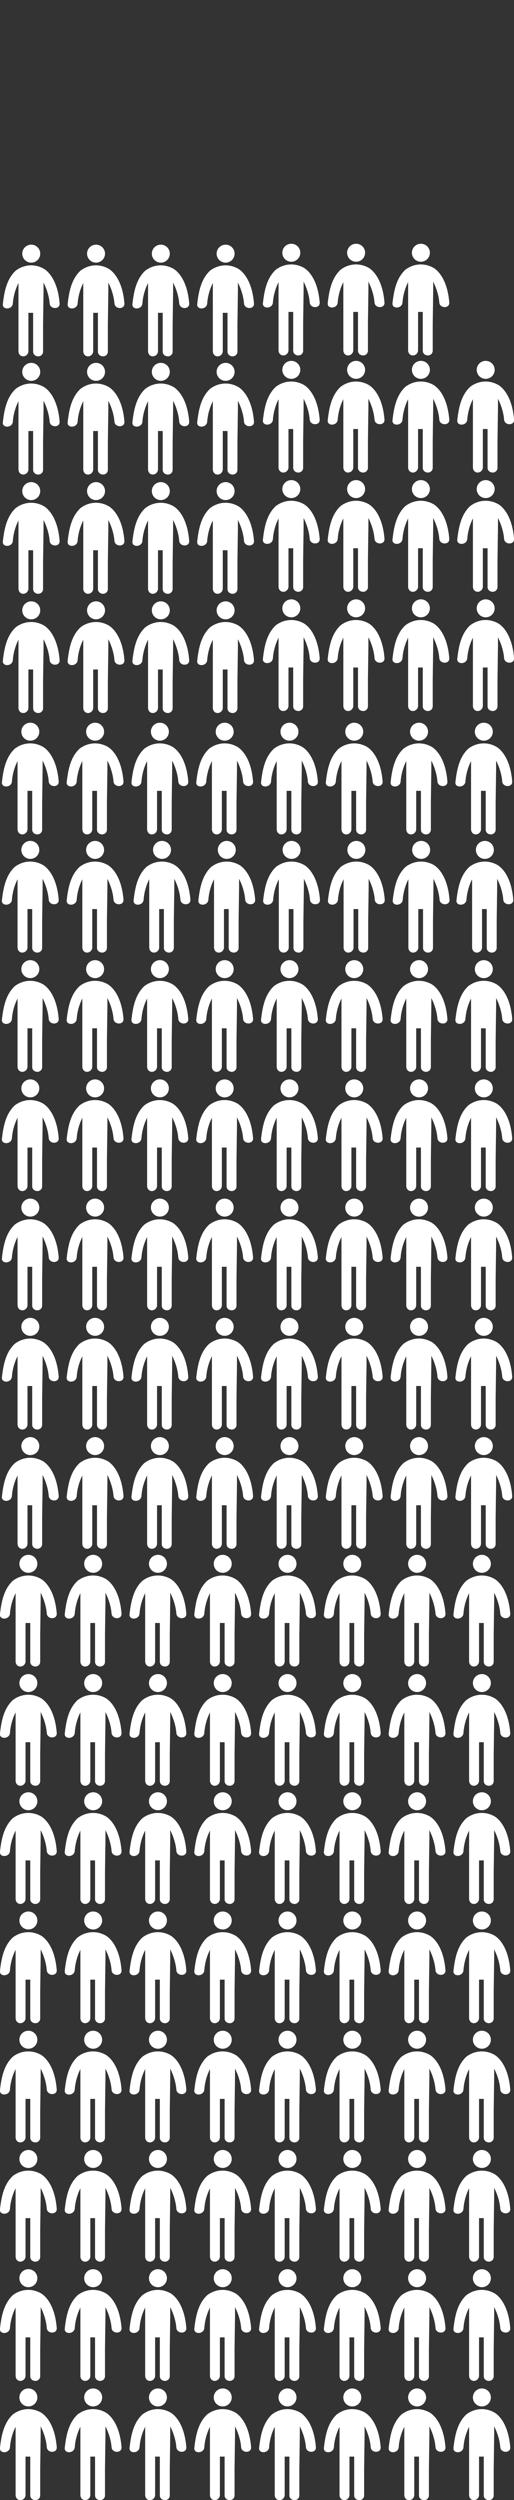 <?xml version="1.0" encoding="utf-8"?>
<!-- Generator: Adobe Illustrator 25.1.0, SVG Export Plug-In . SVG Version: 6.00 Build 0)  -->
<svg version="1.1" id="Laag_1" xmlns="http://www.w3.org/2000/svg" xmlns:xlink="http://www.w3.org/1999/xlink" x="0px" y="0px"
	 viewBox="0 0 108.7 528.2" style="enable-background:new 0 0 108.7 528.2;" xml:space="preserve">
<rect x="0" y="0" width="108.7" height="528.2" fill="#333333" stroke="none"/>
<style type="text/css">
	.st0{fill:#FFFFFF;}
</style>
<g id="Group_13280" transform="translate(-4416.043 -893.419)">
	<g id="standing-frontal-man-silhouette" transform="translate(4416.043 1220.584)">
		<g id="Group_12851" transform="translate(0 0)">
			<ellipse id="Ellipse_9871" class="st0" cx="6" cy="53.4" rx="1.9" ry="1.9"/>
			<path id="Path_13345" class="st0" d="M12,63.9c-0.5-6.1-3.5-7.4-3.5-7.4c-1.9-1-4.1-0.8-5.8,0.5c-1.9,1.8-2.4,4.4-2.7,7
				c-0.2,1.3,1.9,1.3,2.1,0c0.1-1.5,0.5-3,1.2-4.4v1.5l0,7.2v5.7c0,0.6,0.4,1.1,1,1.1c0,0,0,0,0,0c0.6,0,1.1-0.5,1.1-1.1v-8.1h1v8.2
				c0,0.6,0.5,1,1.1,1c0.5,0,1-0.4,1-1v-5.7l0.1-7.2c0-0.7,0-1.3,0-1.7c0.7,1.4,1.2,3,1.3,4.5C10.1,65.2,12.1,65.2,12,63.9z"/>
		</g>
	</g>
	<g id="standing-frontal-man-silhouette-2" transform="translate(4444.305 1019.584)">
		<g id="Group_12852" transform="translate(0 0)">
			<ellipse id="Ellipse_9872" class="st0" cx="6" cy="53.4" rx="1.9" ry="1.9"/>
			<path id="Path_13346" class="st0" d="M12,63.9c-0.5-6.1-3.5-7.4-3.5-7.4c-1.9-1-4.1-0.8-5.8,0.5c-1.9,1.8-2.4,4.4-2.7,7
				c-0.2,1.3,1.9,1.3,2.1,0c0.1-1.5,0.5-3,1.2-4.4v1.5l0,7.2v5.7c0,0.6,0.4,1.1,1,1.1c0,0,0,0,0,0c0.6,0,1.1-0.5,1.1-1.1v-8.1h1v8.2
				c0,0.6,0.5,1,1.1,1c0.5,0,1-0.4,1-1v-5.7l0.1-7.2c0-0.7,0-1.3,0-1.7c0.7,1.4,1.2,3,1.3,4.5C10.1,65.2,12.1,65.2,12,63.9z"/>
		</g>
	</g>
	<g id="standing-frontal-man-silhouette-3" transform="translate(4416.043 1270.968)">
		<g id="Group_12853" transform="translate(0 0)">
			<ellipse id="Ellipse_9873" class="st0" cx="6" cy="53.4" rx="1.9" ry="1.9"/>
			<path id="Path_13347" class="st0" d="M12,63.9c-0.5-6.1-3.5-7.4-3.5-7.4c-1.9-1-4.1-0.8-5.8,0.5c-1.9,1.8-2.4,4.4-2.7,7
				c-0.2,1.3,1.9,1.3,2.1,0c0.1-1.5,0.5-3,1.2-4.4v1.5l0,7.2v5.7c0,0.6,0.4,1.1,1,1.1c0,0,0,0,0,0c0.6,0,1.1-0.5,1.1-1.1v-8.1h1v8.2
				c0,0.6,0.5,1,1.1,1c0.5,0,1-0.4,1-1v-5.7l0.1-7.2c0-0.7,0-1.3,0-1.7c0.7,1.4,1.2,3,1.3,4.5C10.1,65.2,12.1,65.2,12,63.9z"/>
		</g>
	</g>
	<g id="standing-frontal-man-silhouette-4" transform="translate(4416.043 1321.353)">
		<g id="Group_12854" transform="translate(0 0)">
			<ellipse id="Ellipse_9874" class="st0" cx="6" cy="53.4" rx="1.9" ry="1.9"/>
			<path id="Path_13348" class="st0" d="M12,63.9c-0.5-6.1-3.5-7.4-3.5-7.4c-1.9-1-4.1-0.8-5.8,0.5c-1.9,1.8-2.4,4.4-2.7,7
				c-0.2,1.3,1.9,1.3,2.1,0c0.1-1.5,0.5-3,1.2-4.4v1.5l0,7.2v5.7c0,0.6,0.4,1.1,1,1.1c0,0,0,0,0,0c0.6,0,1.1-0.5,1.1-1.1v-8.1h1v8.2
				c0,0.6,0.5,1,1.1,1c0.5,0,1-0.4,1-1v-5.7l0.1-7.2c0-0.7,0-1.3,0-1.7c0.7,1.4,1.2,3,1.3,4.5C10.1,65.2,12.1,65.2,12,63.9z"/>
		</g>
	</g>
	<g id="standing-frontal-man-silhouette-5" transform="translate(4416.043 1170.419)">
		<g id="Group_12855" transform="translate(0 0)">
			<ellipse id="Ellipse_9875" class="st0" cx="6" cy="53.4" rx="1.9" ry="1.9"/>
			<path id="Path_13349" class="st0" d="M12,63.9c-0.5-6.1-3.5-7.4-3.5-7.4c-1.9-1-4.1-0.8-5.8,0.5c-1.9,1.8-2.4,4.4-2.7,7
				c-0.2,1.3,1.9,1.3,2.1,0c0.1-1.5,0.5-3,1.2-4.4v1.5l0,7.2v5.7c0,0.6,0.4,1.1,1,1.1c0,0,0,0,0,0c0.6,0,1.1-0.5,1.1-1.1v-8.1h1v8.2
				c0,0.6,0.5,1,1.1,1c0.5,0,1-0.4,1-1v-5.7l0.1-7.2c0-0.7,0-1.3,0-1.7c0.7,1.4,1.2,3,1.3,4.5C10.1,65.2,12.1,65.2,12,63.9z"/>
		</g>
	</g>
	<g id="standing-frontal-man-silhouette-6" transform="translate(4416.043 1245.776)">
		<g id="Group_12856" transform="translate(0 0)">
			<ellipse id="Ellipse_9876" class="st0" cx="6" cy="53.4" rx="1.9" ry="1.9"/>
			<path id="Path_13350" class="st0" d="M12,63.9c-0.5-6.1-3.5-7.4-3.5-7.4c-1.9-1-4.1-0.8-5.8,0.5c-1.9,1.8-2.4,4.4-2.7,7
				c-0.2,1.3,1.9,1.3,2.1,0c0.1-1.5,0.5-3,1.2-4.4v1.5l0,7.2v5.7c0,0.6,0.4,1.1,1,1.1c0,0,0,0,0,0c0.6,0,1.1-0.5,1.1-1.1v-8.1h1v8.2
				c0,0.6,0.5,1,1.1,1c0.5,0,1-0.4,1-1v-5.7l0.1-7.2c0-0.7,0-1.3,0-1.7c0.7,1.4,1.2,3,1.3,4.5C10.1,65.2,12.1,65.2,12,63.9z"/>
		</g>
	</g>
	<g id="standing-frontal-man-silhouette-7" transform="translate(4416.043 1296.16)">
		<g id="Group_12857" transform="translate(0 0)">
			<ellipse id="Ellipse_9877" class="st0" cx="6" cy="53.4" rx="1.9" ry="1.9"/>
			<path id="Path_13351" class="st0" d="M12,63.9c-0.5-6.1-3.5-7.4-3.5-7.4c-1.9-1-4.1-0.8-5.8,0.5c-1.9,1.8-2.4,4.4-2.7,7
				c-0.2,1.3,1.9,1.3,2.1,0c0.1-1.5,0.5-3,1.2-4.4v1.5l0,7.2v5.7c0,0.6,0.4,1.1,1,1.1c0,0,0,0,0,0c0.6,0,1.1-0.5,1.1-1.1v-8.1h1v8.2
				c0,0.6,0.5,1,1.1,1c0.5,0,1-0.4,1-1v-5.7l0.1-7.2c0-0.7,0-1.3,0-1.7c0.7,1.4,1.2,3,1.3,4.5C10.1,65.2,12.1,65.2,12,63.9z"/>
		</g>
	</g>
	<g id="standing-frontal-man-silhouette-8" transform="translate(4416.043 1346.545)">
		<g id="Group_12858" transform="translate(0 0)">
			<ellipse id="Ellipse_9878" class="st0" cx="6" cy="53.4" rx="1.9" ry="1.9"/>
			<path id="Path_13352" class="st0" d="M12,63.9c-0.5-6.1-3.5-7.4-3.5-7.4c-1.9-1-4.1-0.8-5.8,0.5c-1.9,1.8-2.4,4.4-2.7,7
				c-0.2,1.3,1.9,1.3,2.1,0c0.1-1.5,0.5-3,1.2-4.4v1.5l0,7.2v5.7c0,0.6,0.4,1.1,1,1.1c0,0,0,0,0,0c0.6,0,1.1-0.5,1.1-1.1v-8.1h1v8.2
				c0,0.6,0.5,1,1.1,1c0.5,0,1-0.4,1-1v-5.7l0.1-7.2c0-0.7,0-1.3,0-1.7c0.7,1.4,1.2,3,1.3,4.5C10.1,65.2,12.1,65.2,12,63.9z"/>
		</g>
	</g>
	<g id="standing-frontal-man-silhouette-9" transform="translate(4416.043 1195.611)">
		<g id="Group_12859" transform="translate(0 0)">
			<ellipse id="Ellipse_9879" class="st0" cx="6" cy="53.4" rx="1.9" ry="1.9"/>
			<path id="Path_13353" class="st0" d="M12,63.9c-0.5-6.1-3.5-7.4-3.5-7.4c-1.9-1-4.1-0.8-5.8,0.5c-1.9,1.8-2.4,4.4-2.7,7
				c-0.2,1.3,1.9,1.3,2.1,0c0.1-1.5,0.5-3,1.2-4.4v1.5l0,7.2v5.7c0,0.6,0.4,1.1,1,1.1c0,0,0,0,0,0c0.6,0,1.1-0.5,1.1-1.1v-8.1h1v8.2
				c0,0.6,0.5,1,1.1,1c0.5,0,1-0.4,1-1v-5.7l0.1-7.2c0-0.7,0-1.3,0-1.7c0.7,1.4,1.2,3,1.3,4.5C10.1,65.2,12.1,65.2,12,63.9z"/>
		</g>
	</g>
	<g id="standing-frontal-man-silhouette-10" transform="translate(4416.65 918.584)">
		<g id="Group_12860" transform="translate(0 0)">
			<ellipse id="Ellipse_9880" class="st0" cx="6" cy="53.4" rx="1.9" ry="1.9"/>
			<path id="Path_13354" class="st0" d="M12,63.9c-0.5-6.1-3.5-7.4-3.5-7.4c-1.9-1-4.1-0.8-5.8,0.5c-1.9,1.8-2.4,4.4-2.7,7
				c-0.2,1.3,1.9,1.3,2.1,0c0.1-1.5,0.5-3,1.2-4.4v1.5l0,7.2v5.7c0,0.6,0.4,1.1,1,1.1c0,0,0,0,0,0c0.6,0,1.1-0.5,1.1-1.1v-8.1h1v8.2
				c0,0.6,0.5,1,1.1,1c0.5,0,1-0.4,1-1v-5.7l0.1-7.2c0-0.7,0-1.3,0-1.7c0.7,1.4,1.2,3,1.3,4.5C10.1,65.2,12.1,65.2,12,63.9z"/>
		</g>
	</g>
	<g id="standing-frontal-man-silhouette-11" transform="translate(4416.65 968.968)">
		<g id="Group_12861" transform="translate(0 0)">
			<ellipse id="Ellipse_9881" class="st0" cx="6" cy="53.4" rx="1.9" ry="1.9"/>
			<path id="Path_13355" class="st0" d="M12,63.9c-0.5-6.1-3.5-7.4-3.5-7.4c-1.9-1-4.1-0.8-5.8,0.5c-1.9,1.8-2.4,4.4-2.7,7
				c-0.2,1.3,1.9,1.3,2.1,0c0.1-1.5,0.5-3,1.2-4.4v1.5l0,7.2v5.7c0,0.6,0.4,1.1,1,1.1c0,0,0,0,0,0c0.6,0,1.1-0.5,1.1-1.1v-8.1h1v8.2
				c0,0.6,0.5,1,1.1,1c0.5,0,1-0.4,1-1v-5.7l0.1-7.2c0-0.7,0-1.3,0-1.7c0.7,1.4,1.2,3,1.3,4.5C10.1,65.2,12.1,65.2,12,63.9z"/>
		</g>
	</g>
	<g id="standing-frontal-man-silhouette-12" transform="translate(4471.65 943.353)">
		<g id="Group_12862" transform="translate(0 0)">
			<ellipse id="Ellipse_9882" class="st0" cx="6" cy="53.4" rx="1.9" ry="1.9"/>
			<path id="Path_13356" class="st0" d="M12,63.9c-0.5-6.1-3.5-7.4-3.5-7.4c-1.9-1-4.1-0.8-5.8,0.5c-1.9,1.8-2.4,4.4-2.7,7
				c-0.2,1.3,1.9,1.3,2.1,0c0.1-1.5,0.5-3,1.2-4.4v1.5l0,7.2v5.7c0,0.6,0.4,1.1,1,1.1c0,0,0,0,0,0c0.6,0,1.1-0.5,1.1-1.1v-8.1h1v8.2
				c0,0.6,0.5,1,1.1,1c0.5,0,1-0.4,1-1v-5.7l0.1-7.2c0-0.7,0-1.3,0-1.7c0.7,1.4,1.2,3,1.3,4.5C10.1,65.2,12.1,65.2,12,63.9z"/>
		</g>
	</g>
	<g id="standing-frontal-man-silhouette-13" transform="translate(4471.65 893.419)">
		<g id="Group_12863" transform="translate(0 0)">
			<ellipse id="Ellipse_9883" class="st0" cx="6" cy="53.4" rx="1.9" ry="1.9"/>
			<path id="Path_13357" class="st0" d="M12,63.9c-0.5-6.1-3.5-7.4-3.5-7.4c-1.9-1-4.1-0.8-5.8,0.5c-1.9,1.8-2.4,4.4-2.7,7
				c-0.2,1.3,1.9,1.3,2.1,0c0.1-1.5,0.5-3,1.2-4.4v1.5l0,7.2v5.7c0,0.6,0.4,1.1,1,1.1c0,0,0,0,0,0c0.6,0,1.1-0.5,1.1-1.1v-8.1h1v8.2
				c0,0.6,0.5,1,1.1,1c0.5,0,1-0.4,1-1v-5.7l0.1-7.2c0-0.7,0-1.3,0-1.7c0.7,1.4,1.2,3,1.3,4.5C10.1,65.2,12.1,65.2,12,63.9z"/>
		</g>
	</g>
	<g id="standing-frontal-man-silhouette-14" transform="translate(4416.65 943.776)">
		<g id="Group_12864" transform="translate(0 0)">
			<ellipse id="Ellipse_9884" class="st0" cx="6" cy="53.4" rx="1.9" ry="1.9"/>
			<path id="Path_13358" class="st0" d="M12,63.9c-0.5-6.1-3.5-7.4-3.5-7.4c-1.9-1-4.1-0.8-5.8,0.5c-1.9,1.8-2.4,4.4-2.7,7
				c-0.2,1.3,1.9,1.3,2.1,0c0.1-1.5,0.5-3,1.2-4.4v1.5l0,7.2v5.7c0,0.6,0.4,1.1,1,1.1c0,0,0,0,0,0c0.6,0,1.1-0.5,1.1-1.1v-8.1h1v8.2
				c0,0.6,0.5,1,1.1,1c0.5,0,1-0.4,1-1v-5.7l0.1-7.2c0-0.7,0-1.3,0-1.7c0.7,1.4,1.2,3,1.3,4.5C10.1,65.2,12.1,65.2,12,63.9z"/>
		</g>
	</g>
	<g id="standing-frontal-man-silhouette-15" transform="translate(4471.65 918.16)">
		<g id="Group_12865" transform="translate(0 0)">
			<ellipse id="Ellipse_9885" class="st0" cx="6" cy="53.4" rx="1.9" ry="1.9"/>
			<path id="Path_13359" class="st0" d="M12,63.9c-0.5-6.1-3.5-7.4-3.5-7.4c-1.9-1-4.1-0.8-5.8,0.5c-1.9,1.8-2.4,4.4-2.7,7
				c-0.2,1.3,1.9,1.3,2.1,0c0.1-1.5,0.5-3,1.2-4.4v1.5l0,7.2v5.7c0,0.6,0.4,1.1,1,1.1c0,0,0,0,0,0c0.6,0,1.1-0.5,1.1-1.1v-8.1h1v8.2
				c0,0.6,0.5,1,1.1,1c0.5,0,1-0.4,1-1v-5.7l0.1-7.2c0-0.7,0-1.3,0-1.7c0.7,1.4,1.2,3,1.3,4.5C10.1,65.2,12.1,65.2,12,63.9z"/>
		</g>
	</g>
	<g id="standing-frontal-man-silhouette-16" transform="translate(4471.65 968.545)">
		<g id="Group_12866" transform="translate(0 0)">
			<ellipse id="Ellipse_9886" class="st0" cx="6" cy="53.4" rx="1.9" ry="1.9"/>
			<path id="Path_13360" class="st0" d="M12,63.9c-0.5-6.1-3.5-7.4-3.5-7.4c-1.9-1-4.1-0.8-5.8,0.5c-1.9,1.8-2.4,4.4-2.7,7
				c-0.2,1.3,1.9,1.3,2.1,0c0.1-1.5,0.5-3,1.2-4.4v1.5l0,7.2v5.7c0,0.6,0.4,1.1,1,1.1c0,0,0,0,0,0c0.6,0,1.1-0.5,1.1-1.1v-8.1h1v8.2
				c0,0.6,0.5,1,1.1,1c0.5,0,1-0.4,1-1v-5.7l0.1-7.2c0-0.7,0-1.3,0-1.7c0.7,1.4,1.2,3,1.3,4.5C10.1,65.2,12.1,65.2,12,63.9z"/>
		</g>
	</g>
	<g id="standing-frontal-man-silhouette-17" transform="translate(4416.65 893.611)">
		<g id="Group_12867" transform="translate(0 0)">
			<ellipse id="Ellipse_9887" class="st0" cx="6" cy="53.4" rx="1.9" ry="1.9"/>
			<path id="Path_13361" class="st0" d="M12,63.9c-0.5-6.1-3.5-7.4-3.5-7.4c-1.9-1-4.1-0.8-5.8,0.5c-1.9,1.8-2.4,4.4-2.7,7
				c-0.2,1.3,1.9,1.3,2.1,0c0.1-1.5,0.5-3,1.2-4.4v1.5l0,7.2v5.7c0,0.6,0.4,1.1,1,1.1c0,0,0,0,0,0c0.6,0,1.1-0.5,1.1-1.1v-8.1h1v8.2
				c0,0.6,0.5,1,1.1,1c0.5,0,1-0.4,1-1v-5.7l0.1-7.2c0-0.7,0-1.3,0-1.7c0.7,1.4,1.2,3,1.3,4.5C10.1,65.2,12.1,65.2,12,63.9z"/>
		</g>
	</g>
	<g id="standing-frontal-man-silhouette-18" transform="translate(4470.846 1220.584)">
		<g id="Group_12868" transform="translate(0 0)">
			<ellipse id="Ellipse_9888" class="st0" cx="6" cy="53.4" rx="1.9" ry="1.9"/>
			<path id="Path_13362" class="st0" d="M12,63.9c-0.5-6.1-3.5-7.4-3.5-7.4c-1.9-1-4.1-0.8-5.8,0.5c-1.9,1.8-2.4,4.4-2.7,7
				c-0.2,1.3,1.9,1.3,2.1,0c0.1-1.5,0.5-3,1.2-4.4v1.5l0,7.2v5.7c0,0.6,0.4,1.1,1,1.1c0,0,0,0,0,0c0.6,0,1.1-0.5,1.1-1.1v-8.1h1v8.2
				c0,0.6,0.5,1,1.1,1c0.5,0,1-0.4,1-1v-5.7l0.1-7.2c0-0.7,0-1.3,0-1.7c0.7,1.4,1.2,3,1.3,4.5C10.1,65.2,12.1,65.2,12,63.9z"/>
		</g>
	</g>
	<g id="standing-frontal-man-silhouette-19" transform="translate(4512.582 1019.584)">
		<g id="Group_12869" transform="translate(0 0)">
			<ellipse id="Ellipse_9889" class="st0" cx="6" cy="53.4" rx="1.9" ry="1.9"/>
			<path id="Path_13363" class="st0" d="M12,63.9c-0.5-6.1-3.5-7.4-3.5-7.4c-1.9-1-4.1-0.8-5.8,0.5c-1.9,1.8-2.4,4.4-2.7,7
				c-0.2,1.3,1.9,1.3,2.1,0c0.1-1.5,0.5-3,1.2-4.4v1.5l0,7.2v5.7c0,0.6,0.4,1.1,1,1.1c0,0,0,0,0,0c0.6,0,1.1-0.5,1.1-1.1v-8.1h1v8.2
				c0,0.6,0.5,1,1.1,1c0.5,0,1-0.4,1-1v-5.7l0.1-7.2c0-0.7,0-1.3,0-1.7c0.7,1.4,1.2,3,1.3,4.5C10.1,65.2,12.1,65.2,12,63.9z"/>
		</g>
	</g>
	<g id="standing-frontal-man-silhouette-20" transform="translate(4499.107 1019.584)">
		<g id="Group_12870" transform="translate(0 0)">
			<ellipse id="Ellipse_9890" class="st0" cx="6" cy="53.4" rx="1.9" ry="1.9"/>
			<path id="Path_13364" class="st0" d="M12,63.9c-0.5-6.1-3.5-7.4-3.5-7.4c-1.9-1-4.1-0.8-5.8,0.5c-1.9,1.8-2.4,4.4-2.7,7
				c-0.2,1.3,1.9,1.3,2.1,0c0.1-1.5,0.5-3,1.2-4.4v1.5l0,7.2v5.7c0,0.6,0.4,1.1,1,1.1c0,0,0,0,0,0c0.6,0,1.1-0.5,1.1-1.1v-8.1h1v8.2
				c0,0.6,0.5,1,1.1,1c0.5,0,1-0.4,1-1v-5.7l0.1-7.2c0-0.7,0-1.3,0-1.7c0.7,1.4,1.2,3,1.3,4.5C10.1,65.2,12.1,65.2,12,63.9z"/>
		</g>
	</g>
	<g id="standing-frontal-man-silhouette-21" transform="translate(4470.846 1270.968)">
		<g id="Group_12871" transform="translate(0 0)">
			<ellipse id="Ellipse_9891" class="st0" cx="6" cy="53.4" rx="1.9" ry="1.9"/>
			<path id="Path_13365" class="st0" d="M12,63.9c-0.5-6.1-3.5-7.4-3.5-7.4c-1.9-1-4.1-0.8-5.8,0.5c-1.9,1.8-2.4,4.4-2.7,7
				c-0.2,1.3,1.9,1.3,2.1,0c0.1-1.5,0.5-3,1.2-4.4v1.5l0,7.2v5.7c0,0.6,0.4,1.1,1,1.1c0,0,0,0,0,0c0.6,0,1.1-0.5,1.1-1.1v-8.1h1v8.2
				c0,0.6,0.5,1,1.1,1c0.5,0,1-0.4,1-1v-5.7l0.1-7.2c0-0.7,0-1.3,0-1.7c0.7,1.4,1.2,3,1.3,4.5C10.1,65.2,12.1,65.2,12,63.9z"/>
		</g>
	</g>
	<g id="standing-frontal-man-silhouette-22" transform="translate(4470.846 1321.353)">
		<g id="Group_12872" transform="translate(0 0)">
			<ellipse id="Ellipse_9892" class="st0" cx="6" cy="53.4" rx="1.9" ry="1.9"/>
			<path id="Path_13366" class="st0" d="M12,63.9c-0.5-6.1-3.5-7.4-3.5-7.4c-1.9-1-4.1-0.8-5.8,0.5c-1.9,1.8-2.4,4.4-2.7,7
				c-0.2,1.3,1.9,1.3,2.1,0c0.1-1.5,0.5-3,1.2-4.4v1.5l0,7.2v5.7c0,0.6,0.4,1.1,1,1.1c0,0,0,0,0,0c0.6,0,1.1-0.5,1.1-1.1v-8.1h1v8.2
				c0,0.6,0.5,1,1.1,1c0.5,0,1-0.4,1-1v-5.7l0.1-7.2c0-0.7,0-1.3,0-1.7c0.7,1.4,1.2,3,1.3,4.5C10.1,65.2,12.1,65.2,12,63.9z"/>
		</g>
	</g>
	<g id="standing-frontal-man-silhouette-23" transform="translate(4470.846 1170.419)">
		<g id="Group_12873" transform="translate(0 0)">
			<ellipse id="Ellipse_9893" class="st0" cx="6" cy="53.4" rx="1.9" ry="1.9"/>
			<path id="Path_13367" class="st0" d="M12,63.9c-0.5-6.1-3.5-7.4-3.5-7.4c-1.9-1-4.1-0.8-5.8,0.5c-1.9,1.8-2.4,4.4-2.7,7
				c-0.2,1.3,1.9,1.3,2.1,0c0.1-1.5,0.5-3,1.2-4.4v1.5l0,7.2v5.7c0,0.6,0.4,1.1,1,1.1c0,0,0,0,0,0c0.6,0,1.1-0.5,1.1-1.1v-8.1h1v8.2
				c0,0.6,0.5,1,1.1,1c0.5,0,1-0.4,1-1v-5.7l0.1-7.2c0-0.7,0-1.3,0-1.7c0.7,1.4,1.2,3,1.3,4.5C10.1,65.2,12.1,65.2,12,63.9z"/>
		</g>
	</g>
	<g id="standing-frontal-man-silhouette-24" transform="translate(4470.846 1245.776)">
		<g id="Group_12874" transform="translate(0 0)">
			<ellipse id="Ellipse_9894" class="st0" cx="6" cy="53.4" rx="1.9" ry="1.9"/>
			<path id="Path_13368" class="st0" d="M12,63.9c-0.5-6.1-3.5-7.4-3.5-7.4c-1.9-1-4.1-0.8-5.8,0.5c-1.9,1.8-2.4,4.4-2.7,7
				c-0.2,1.3,1.9,1.3,2.1,0c0.1-1.5,0.5-3,1.2-4.4v1.5l0,7.2v5.7c0,0.6,0.4,1.1,1,1.1c0,0,0,0,0,0c0.6,0,1.1-0.5,1.1-1.1v-8.1h1v8.2
				c0,0.6,0.5,1,1.1,1c0.5,0,1-0.4,1-1v-5.7l0.1-7.2c0-0.7,0-1.3,0-1.7c0.7,1.4,1.2,3,1.3,4.5C10.1,65.2,12.1,65.2,12,63.9z"/>
		</g>
	</g>
	<g id="standing-frontal-man-silhouette-25" transform="translate(4470.846 1296.16)">
		<g id="Group_12875" transform="translate(0 0)">
			<ellipse id="Ellipse_9895" class="st0" cx="6" cy="53.4" rx="1.9" ry="1.9"/>
			<path id="Path_13369" class="st0" d="M12,63.9c-0.5-6.1-3.5-7.4-3.5-7.4c-1.9-1-4.1-0.8-5.8,0.5c-1.9,1.8-2.4,4.4-2.7,7
				c-0.2,1.3,1.9,1.3,2.1,0c0.1-1.5,0.5-3,1.2-4.4v1.5l0,7.2v5.7c0,0.6,0.4,1.1,1,1.1c0,0,0,0,0,0c0.6,0,1.1-0.5,1.1-1.1v-8.1h1v8.2
				c0,0.6,0.5,1,1.1,1c0.5,0,1-0.4,1-1v-5.7l0.1-7.2c0-0.7,0-1.3,0-1.7c0.7,1.4,1.2,3,1.3,4.5C10.1,65.2,12.1,65.2,12,63.9z"/>
		</g>
	</g>
	<g id="standing-frontal-man-silhouette-26" transform="translate(4470.846 1346.545)">
		<g id="Group_12876" transform="translate(0 0)">
			<ellipse id="Ellipse_9896" class="st0" cx="6" cy="53.4" rx="1.9" ry="1.9"/>
			<path id="Path_13370" class="st0" d="M12,63.9c-0.5-6.1-3.5-7.4-3.5-7.4c-1.9-1-4.1-0.8-5.8,0.5c-1.9,1.8-2.4,4.4-2.7,7
				c-0.2,1.3,1.9,1.3,2.1,0c0.1-1.5,0.5-3,1.2-4.4v1.5l0,7.2v5.7c0,0.6,0.4,1.1,1,1.1c0,0,0,0,0,0c0.6,0,1.1-0.5,1.1-1.1v-8.1h1v8.2
				c0,0.6,0.5,1,1.1,1c0.5,0,1-0.4,1-1v-5.7l0.1-7.2c0-0.7,0-1.3,0-1.7c0.7,1.4,1.2,3,1.3,4.5C10.1,65.2,12.1,65.2,12,63.9z"/>
		</g>
	</g>
	<g id="standing-frontal-man-silhouette-27" transform="translate(4470.846 1195.611)">
		<g id="Group_12877" transform="translate(0 0)">
			<ellipse id="Ellipse_9897" class="st0" cx="6" cy="53.4" rx="1.9" ry="1.9"/>
			<path id="Path_13371" class="st0" d="M12,63.9c-0.5-6.1-3.5-7.4-3.5-7.4c-1.9-1-4.1-0.8-5.8,0.5c-1.9,1.8-2.4,4.4-2.7,7
				c-0.2,1.3,1.9,1.3,2.1,0c0.1-1.5,0.5-3,1.2-4.4v1.5l0,7.2v5.7c0,0.6,0.4,1.1,1,1.1c0,0,0,0,0,0c0.6,0,1.1-0.5,1.1-1.1v-8.1h1v8.2
				c0,0.6,0.5,1,1.1,1c0.5,0,1-0.4,1-1v-5.7l0.1-7.2c0-0.7,0-1.3,0-1.7c0.7,1.4,1.2,3,1.3,4.5C10.1,65.2,12.1,65.2,12,63.9z"/>
		</g>
	</g>
	<g id="standing-frontal-man-silhouette-28" transform="translate(4416.455 1019.584)">
		<g id="Group_12878" transform="translate(0 0)">
			<ellipse id="Ellipse_9898" class="st0" cx="6" cy="53.4" rx="1.9" ry="1.9"/>
			<path id="Path_13372" class="st0" d="M12,63.9c-0.5-6.1-3.5-7.4-3.5-7.4c-1.9-1-4.1-0.8-5.8,0.5c-1.9,1.8-2.4,4.4-2.7,7
				c-0.2,1.3,1.9,1.3,2.1,0c0.1-1.5,0.5-3,1.2-4.4v1.5l0,7.2v5.7c0,0.6,0.4,1.1,1,1.1c0,0,0,0,0,0c0.6,0,1.1-0.5,1.1-1.1v-8.1h1v8.2
				c0,0.6,0.5,1,1.1,1c0.5,0,1-0.4,1-1v-5.7l0.1-7.2c0-0.7,0-1.3,0-1.7c0.7,1.4,1.2,3,1.3,4.5C10.1,65.2,12.1,65.2,12,63.9z"/>
		</g>
	</g>
	<g id="standing-frontal-man-silhouette-29" transform="translate(4416.455 1069.968)">
		<g id="Group_12879" transform="translate(0 0)">
			<ellipse id="Ellipse_9899" class="st0" cx="6" cy="53.4" rx="1.9" ry="1.9"/>
			<path id="Path_13373" class="st0" d="M12,63.9c-0.5-6.1-3.5-7.4-3.5-7.4c-1.9-1-4.1-0.8-5.8,0.5c-1.9,1.8-2.4,4.4-2.7,7
				c-0.2,1.3,1.9,1.3,2.1,0c0.1-1.5,0.5-3,1.2-4.4v1.5l0,7.2v5.7c0,0.6,0.4,1.1,1,1.1c0,0,0,0,0,0c0.6,0,1.1-0.5,1.1-1.1v-8.1h1v8.2
				c0,0.6,0.5,1,1.1,1c0.5,0,1-0.4,1-1v-5.7l0.1-7.2c0-0.7,0-1.3,0-1.7c0.7,1.4,1.2,3,1.3,4.5C10.1,65.2,12.1,65.2,12,63.9z"/>
		</g>
	</g>
	<g id="standing-frontal-man-silhouette-30" transform="translate(4416.455 1120.353)">
		<g id="Group_12880" transform="translate(0 0)">
			<ellipse id="Ellipse_9900" class="st0" cx="6" cy="53.4" rx="1.9" ry="1.9"/>
			<path id="Path_13374" class="st0" d="M12,63.9c-0.5-6.1-3.5-7.4-3.5-7.4c-1.9-1-4.1-0.8-5.8,0.5c-1.9,1.8-2.4,4.4-2.7,7
				c-0.2,1.3,1.9,1.3,2.1,0c0.1-1.5,0.5-3,1.2-4.4v1.5l0,7.2v5.7c0,0.6,0.4,1.1,1,1.1c0,0,0,0,0,0c0.6,0,1.1-0.5,1.1-1.1v-8.1h1v8.2
				c0,0.6,0.5,1,1.1,1c0.5,0,1-0.4,1-1v-5.7l0.1-7.2c0-0.7,0-1.3,0-1.7c0.7,1.4,1.2,3,1.3,4.5C10.1,65.2,12.1,65.2,12,63.9z"/>
		</g>
	</g>
	<g id="standing-frontal-man-silhouette-31" transform="translate(4416.455 1044.776)">
		<g id="Group_12881" transform="translate(0 0)">
			<ellipse id="Ellipse_9901" class="st0" cx="6" cy="53.4" rx="1.9" ry="1.9"/>
			<path id="Path_13375" class="st0" d="M12,63.9c-0.5-6.1-3.5-7.4-3.5-7.4c-1.9-1-4.1-0.8-5.8,0.5c-1.9,1.8-2.4,4.4-2.7,7
				c-0.2,1.3,1.9,1.3,2.1,0c0.1-1.5,0.5-3,1.2-4.4v1.5l0,7.2v5.7c0,0.6,0.4,1.1,1,1.1c0,0,0,0,0,0c0.6,0,1.1-0.5,1.1-1.1v-8.1h1v8.2
				c0,0.6,0.5,1,1.1,1c0.5,0,1-0.4,1-1v-5.7l0.1-7.2c0-0.7,0-1.3,0-1.7c0.7,1.4,1.2,3,1.3,4.5C10.1,65.2,12.1,65.2,12,63.9z"/>
		</g>
	</g>
	<g id="standing-frontal-man-silhouette-32" transform="translate(4416.455 1095.16)">
		<g id="Group_12882" transform="translate(0 0)">
			<ellipse id="Ellipse_9902" class="st0" cx="6" cy="53.4" rx="1.9" ry="1.9"/>
			<path id="Path_13376" class="st0" d="M12,63.9c-0.5-6.1-3.5-7.4-3.5-7.4c-1.9-1-4.1-0.8-5.8,0.5c-1.9,1.8-2.4,4.4-2.7,7
				c-0.2,1.3,1.9,1.3,2.1,0c0.1-1.5,0.5-3,1.2-4.4v1.5l0,7.2v5.7c0,0.6,0.4,1.1,1,1.1c0,0,0,0,0,0c0.6,0,1.1-0.5,1.1-1.1v-8.1h1v8.2
				c0,0.6,0.5,1,1.1,1c0.5,0,1-0.4,1-1v-5.7l0.1-7.2c0-0.7,0-1.3,0-1.7c0.7,1.4,1.2,3,1.3,4.5C10.1,65.2,12.1,65.2,12,63.9z"/>
		</g>
	</g>
	<g id="standing-frontal-man-silhouette-33" transform="translate(4416.455 1145.545)">
		<g id="Group_12883" transform="translate(0 0)">
			<ellipse id="Ellipse_9903" class="st0" cx="6" cy="53.4" rx="1.9" ry="1.9"/>
			<path id="Path_13377" class="st0" d="M12,63.9c-0.5-6.1-3.5-7.4-3.5-7.4c-1.9-1-4.1-0.8-5.8,0.5c-1.9,1.8-2.4,4.4-2.7,7
				c-0.2,1.3,1.9,1.3,2.1,0c0.1-1.5,0.5-3,1.2-4.4v1.5l0,7.2v5.7c0,0.6,0.4,1.1,1,1.1c0,0,0,0,0,0c0.6,0,1.1-0.5,1.1-1.1v-8.1h1v8.2
				c0,0.6,0.5,1,1.1,1c0.5,0,1-0.4,1-1v-5.7l0.1-7.2c0-0.7,0-1.3,0-1.7c0.7,1.4,1.2,3,1.3,4.5C10.1,65.2,12.1,65.2,12,63.9z"/>
		</g>
	</g>
	<g id="standing-frontal-man-silhouette-34" transform="translate(4416.455 994.611)">
		<g id="Group_12884" transform="translate(0 0)">
			<ellipse id="Ellipse_9904" class="st0" cx="6" cy="53.4" rx="1.9" ry="1.9"/>
			<path id="Path_13378" class="st0" d="M12,63.9c-0.5-6.1-3.5-7.4-3.5-7.4c-1.9-1-4.1-0.8-5.8,0.5c-1.9,1.8-2.4,4.4-2.7,7
				c-0.2,1.3,1.9,1.3,2.1,0c0.1-1.5,0.5-3,1.2-4.4v1.5l0,7.2v5.7c0,0.6,0.4,1.1,1,1.1c0,0,0,0,0,0c0.6,0,1.1-0.5,1.1-1.1v-8.1h1v8.2
				c0,0.6,0.5,1,1.1,1c0.5,0,1-0.4,1-1v-5.7l0.1-7.2c0-0.7,0-1.3,0-1.7c0.7,1.4,1.2,3,1.3,4.5C10.1,65.2,12.1,65.2,12,63.9z"/>
		</g>
	</g>
	<g id="standing-frontal-man-silhouette-35" transform="translate(4471.258 1069.968)">
		<g id="Group_12885" transform="translate(0 0)">
			<ellipse id="Ellipse_9905" class="st0" cx="6" cy="53.4" rx="1.9" ry="1.9"/>
			<path id="Path_13379" class="st0" d="M12,63.9c-0.5-6.1-3.5-7.4-3.5-7.4c-1.9-1-4.1-0.8-5.8,0.5c-1.9,1.8-2.4,4.4-2.7,7
				c-0.2,1.3,1.9,1.3,2.1,0c0.1-1.5,0.5-3,1.2-4.4v1.5l0,7.2v5.7c0,0.6,0.4,1.1,1,1.1c0,0,0,0,0,0c0.6,0,1.1-0.5,1.1-1.1v-8.1h1v8.2
				c0,0.6,0.5,1,1.1,1c0.5,0,1-0.4,1-1v-5.7l0.1-7.2c0-0.7,0-1.3,0-1.7c0.7,1.4,1.2,3,1.3,4.5C10.1,65.2,12.1,65.2,12,63.9z"/>
		</g>
	</g>
	<g id="standing-frontal-man-silhouette-36" transform="translate(4471.258 1120.353)">
		<g id="Group_12886" transform="translate(0 0)">
			<ellipse id="Ellipse_9906" class="st0" cx="6" cy="53.4" rx="1.9" ry="1.9"/>
			<path id="Path_13380" class="st0" d="M12,63.9c-0.5-6.1-3.5-7.4-3.5-7.4c-1.9-1-4.1-0.8-5.8,0.5c-1.9,1.8-2.4,4.4-2.7,7
				c-0.2,1.3,1.9,1.3,2.1,0c0.1-1.5,0.5-3,1.2-4.4v1.5l0,7.2v5.7c0,0.6,0.4,1.1,1,1.1c0,0,0,0,0,0c0.6,0,1.1-0.5,1.1-1.1v-8.1h1v8.2
				c0,0.6,0.5,1,1.1,1c0.5,0,1-0.4,1-1v-5.7l0.1-7.2c0-0.7,0-1.3,0-1.7c0.7,1.4,1.2,3,1.3,4.5C10.1,65.2,12.1,65.2,12,63.9z"/>
		</g>
	</g>
	<g id="standing-frontal-man-silhouette-37" transform="translate(4471.258 1044.776)">
		<g id="Group_12887" transform="translate(0 0)">
			<ellipse id="Ellipse_9907" class="st0" cx="6" cy="53.4" rx="1.9" ry="1.9"/>
			<path id="Path_13381" class="st0" d="M12,63.9c-0.5-6.1-3.5-7.4-3.5-7.4c-1.9-1-4.1-0.8-5.8,0.5c-1.9,1.8-2.4,4.4-2.7,7
				c-0.2,1.3,1.9,1.3,2.1,0c0.1-1.5,0.5-3,1.2-4.4v1.5l0,7.2v5.7c0,0.6,0.4,1.1,1,1.1c0,0,0,0,0,0c0.6,0,1.1-0.5,1.1-1.1v-8.1h1v8.2
				c0,0.6,0.5,1,1.1,1c0.5,0,1-0.4,1-1v-5.7l0.1-7.2c0-0.7,0-1.3,0-1.7c0.7,1.4,1.2,3,1.3,4.5C10.1,65.2,12.1,65.2,12,63.9z"/>
		</g>
	</g>
	<g id="standing-frontal-man-silhouette-38" transform="translate(4471.258 1095.16)">
		<g id="Group_12888" transform="translate(0 0)">
			<ellipse id="Ellipse_9908" class="st0" cx="6" cy="53.4" rx="1.9" ry="1.9"/>
			<path id="Path_13382" class="st0" d="M12,63.9c-0.5-6.1-3.5-7.4-3.5-7.4c-1.9-1-4.1-0.8-5.8,0.5c-1.9,1.8-2.4,4.4-2.7,7
				c-0.2,1.3,1.9,1.3,2.1,0c0.1-1.5,0.5-3,1.2-4.4v1.5l0,7.2v5.7c0,0.6,0.4,1.1,1,1.1c0,0,0,0,0,0c0.6,0,1.1-0.5,1.1-1.1v-8.1h1v8.2
				c0,0.6,0.5,1,1.1,1c0.5,0,1-0.4,1-1v-5.7l0.1-7.2c0-0.7,0-1.3,0-1.7c0.7,1.4,1.2,3,1.3,4.5C10.1,65.2,12.1,65.2,12,63.9z"/>
		</g>
	</g>
	<g id="standing-frontal-man-silhouette-39" transform="translate(4471.258 1145.545)">
		<g id="Group_12889" transform="translate(0 0)">
			<ellipse id="Ellipse_9909" class="st0" cx="6" cy="53.4" rx="1.9" ry="1.9"/>
			<path id="Path_13383" class="st0" d="M12,63.9c-0.5-6.1-3.5-7.4-3.5-7.4c-1.9-1-4.1-0.8-5.8,0.5c-1.9,1.8-2.4,4.4-2.7,7
				c-0.2,1.3,1.9,1.3,2.1,0c0.1-1.5,0.5-3,1.2-4.4v1.5l0,7.2v5.7c0,0.6,0.4,1.1,1,1.1c0,0,0,0,0,0c0.6,0,1.1-0.5,1.1-1.1v-8.1h1v8.2
				c0,0.6,0.5,1,1.1,1c0.5,0,1-0.4,1-1v-5.7l0.1-7.2c0-0.7,0-1.3,0-1.7c0.7,1.4,1.2,3,1.3,4.5C10.1,65.2,12.1,65.2,12,63.9z"/>
		</g>
	</g>
	<g id="standing-frontal-man-silhouette-40" transform="translate(4471.258 994.611)">
		<g id="Group_12890" transform="translate(0 0)">
			<ellipse id="Ellipse_9910" class="st0" cx="6" cy="53.4" rx="1.9" ry="1.9"/>
			<path id="Path_13384" class="st0" d="M12,63.9c-0.5-6.1-3.5-7.4-3.5-7.4c-1.9-1-4.1-0.8-5.8,0.5c-1.9,1.8-2.4,4.4-2.7,7
				c-0.2,1.3,1.9,1.3,2.1,0c0.1-1.5,0.5-3,1.2-4.4v1.5l0,7.2v5.7c0,0.6,0.4,1.1,1,1.1c0,0,0,0,0,0c0.6,0,1.1-0.5,1.1-1.1v-8.1h1v8.2
				c0,0.6,0.5,1,1.1,1c0.5,0,1-0.4,1-1v-5.7l0.1-7.2c0-0.7,0-1.3,0-1.7c0.7,1.4,1.2,3,1.3,4.5C10.1,65.2,12.1,65.2,12,63.9z"/>
		</g>
	</g>
	<g id="standing-frontal-man-silhouette-41" transform="translate(4443.445 1220.584)">
		<g id="Group_12891" transform="translate(0 0)">
			<ellipse id="Ellipse_9911" class="st0" cx="6" cy="53.4" rx="1.9" ry="1.9"/>
			<path id="Path_13385" class="st0" d="M12,63.9c-0.5-6.1-3.5-7.4-3.5-7.4c-1.9-1-4.1-0.8-5.8,0.5c-1.9,1.8-2.4,4.4-2.7,7
				c-0.2,1.3,1.9,1.3,2.1,0c0.1-1.5,0.5-3,1.2-4.4v1.5l0,7.2v5.7c0,0.6,0.4,1.1,1,1.1c0,0,0,0,0,0c0.6,0,1.1-0.5,1.1-1.1v-8.1h1v8.2
				c0,0.6,0.5,1,1.1,1c0.5,0,1-0.4,1-1v-5.7l0.1-7.2c0-0.7,0-1.3,0-1.7c0.7,1.4,1.2,3,1.3,4.5C10.1,65.2,12.1,65.2,12,63.9z"/>
		</g>
	</g>
	<g id="standing-frontal-man-silhouette-42" transform="translate(4471.705 1019.584)">
		<g id="Group_12892" transform="translate(0 0)">
			<ellipse id="Ellipse_9912" class="st0" cx="6" cy="53.4" rx="1.9" ry="1.9"/>
			<path id="Path_13386" class="st0" d="M12,63.9c-0.5-6.1-3.5-7.4-3.5-7.4c-1.9-1-4.1-0.8-5.8,0.5c-1.9,1.8-2.4,4.4-2.7,7
				c-0.2,1.3,1.9,1.3,2.1,0c0.1-1.5,0.5-3,1.2-4.4v1.5l0,7.2v5.7c0,0.6,0.4,1.1,1,1.1c0,0,0,0,0,0c0.6,0,1.1-0.5,1.1-1.1v-8.1h1v8.2
				c0,0.6,0.5,1,1.1,1c0.5,0,1-0.4,1-1v-5.7l0.1-7.2c0-0.7,0-1.3,0-1.7c0.7,1.4,1.2,3,1.3,4.5C10.1,65.2,12.1,65.2,12,63.9z"/>
		</g>
	</g>
	<g id="standing-frontal-man-silhouette-43" transform="translate(4443.445 1270.968)">
		<g id="Group_12893" transform="translate(0 0)">
			<ellipse id="Ellipse_9913" class="st0" cx="6" cy="53.4" rx="1.9" ry="1.9"/>
			<path id="Path_13387" class="st0" d="M12,63.9c-0.5-6.1-3.5-7.4-3.5-7.4c-1.9-1-4.1-0.8-5.8,0.5c-1.9,1.8-2.4,4.4-2.7,7
				c-0.2,1.3,1.9,1.3,2.1,0c0.1-1.5,0.5-3,1.2-4.4v1.5l0,7.2v5.7c0,0.6,0.4,1.1,1,1.1c0,0,0,0,0,0c0.6,0,1.1-0.5,1.1-1.1v-8.1h1v8.2
				c0,0.6,0.5,1,1.1,1c0.5,0,1-0.4,1-1v-5.7l0.1-7.2c0-0.7,0-1.3,0-1.7c0.7,1.4,1.2,3,1.3,4.5C10.1,65.2,12.1,65.2,12,63.9z"/>
		</g>
	</g>
	<g id="standing-frontal-man-silhouette-44" transform="translate(4443.445 1321.353)">
		<g id="Group_12894" transform="translate(0 0)">
			<ellipse id="Ellipse_9914" class="st0" cx="6" cy="53.4" rx="1.9" ry="1.9"/>
			<path id="Path_13388" class="st0" d="M12,63.9c-0.5-6.1-3.5-7.4-3.5-7.4c-1.9-1-4.1-0.8-5.8,0.5c-1.9,1.8-2.4,4.4-2.7,7
				c-0.2,1.3,1.9,1.3,2.1,0c0.1-1.5,0.5-3,1.2-4.4v1.5l0,7.2v5.7c0,0.6,0.4,1.1,1,1.1c0,0,0,0,0,0c0.6,0,1.1-0.5,1.1-1.1v-8.1h1v8.2
				c0,0.6,0.5,1,1.1,1c0.5,0,1-0.4,1-1v-5.7l0.1-7.2c0-0.7,0-1.3,0-1.7c0.7,1.4,1.2,3,1.3,4.5C10.1,65.2,12.1,65.2,12,63.9z"/>
		</g>
	</g>
	<g id="standing-frontal-man-silhouette-45" transform="translate(4443.445 1170.419)">
		<g id="Group_12895" transform="translate(0 0)">
			<ellipse id="Ellipse_9915" class="st0" cx="6" cy="53.4" rx="1.9" ry="1.9"/>
			<path id="Path_13389" class="st0" d="M12,63.9c-0.5-6.1-3.5-7.4-3.5-7.4c-1.9-1-4.1-0.8-5.8,0.5c-1.9,1.8-2.4,4.4-2.7,7
				c-0.2,1.3,1.9,1.3,2.1,0c0.1-1.5,0.5-3,1.2-4.4v1.5l0,7.2v5.7c0,0.6,0.4,1.1,1,1.1c0,0,0,0,0,0c0.6,0,1.1-0.5,1.1-1.1v-8.1h1v8.2
				c0,0.6,0.5,1,1.1,1c0.5,0,1-0.4,1-1v-5.7l0.1-7.2c0-0.7,0-1.3,0-1.7c0.7,1.4,1.2,3,1.3,4.5C10.1,65.2,12.1,65.2,12,63.9z"/>
		</g>
	</g>
	<g id="standing-frontal-man-silhouette-46" transform="translate(4443.445 1245.776)">
		<g id="Group_12896" transform="translate(0 0)">
			<ellipse id="Ellipse_9916" class="st0" cx="6" cy="53.4" rx="1.9" ry="1.9"/>
			<path id="Path_13390" class="st0" d="M12,63.9c-0.5-6.1-3.5-7.4-3.5-7.4c-1.9-1-4.1-0.8-5.8,0.5c-1.9,1.8-2.4,4.4-2.7,7
				c-0.2,1.3,1.9,1.3,2.1,0c0.1-1.5,0.5-3,1.2-4.4v1.5l0,7.2v5.7c0,0.6,0.4,1.1,1,1.1c0,0,0,0,0,0c0.6,0,1.1-0.5,1.1-1.1v-8.1h1v8.2
				c0,0.6,0.5,1,1.1,1c0.5,0,1-0.4,1-1v-5.7l0.1-7.2c0-0.7,0-1.3,0-1.7c0.7,1.4,1.2,3,1.3,4.5C10.1,65.2,12.1,65.2,12,63.9z"/>
		</g>
	</g>
	<g id="standing-frontal-man-silhouette-47" transform="translate(4443.445 1296.16)">
		<g id="Group_12897" transform="translate(0 0)">
			<ellipse id="Ellipse_9917" class="st0" cx="6" cy="53.4" rx="1.9" ry="1.9"/>
			<path id="Path_13391" class="st0" d="M12,63.9c-0.5-6.1-3.5-7.4-3.5-7.4c-1.9-1-4.1-0.8-5.8,0.5c-1.9,1.8-2.4,4.4-2.7,7
				c-0.2,1.3,1.9,1.3,2.1,0c0.1-1.5,0.5-3,1.2-4.4v1.5l0,7.2v5.7c0,0.6,0.4,1.1,1,1.1c0,0,0,0,0,0c0.6,0,1.1-0.5,1.1-1.1v-8.1h1v8.2
				c0,0.6,0.5,1,1.1,1c0.5,0,1-0.4,1-1v-5.7l0.1-7.2c0-0.7,0-1.3,0-1.7c0.7,1.4,1.2,3,1.3,4.5C10.1,65.2,12.1,65.2,12,63.9z"/>
		</g>
	</g>
	<g id="standing-frontal-man-silhouette-48" transform="translate(4443.445 1346.545)">
		<g id="Group_12898" transform="translate(0 0)">
			<ellipse id="Ellipse_9918" class="st0" cx="6" cy="53.4" rx="1.9" ry="1.9"/>
			<path id="Path_13392" class="st0" d="M12,63.9c-0.5-6.1-3.5-7.4-3.5-7.4c-1.9-1-4.1-0.8-5.8,0.5c-1.9,1.8-2.4,4.4-2.7,7
				c-0.2,1.3,1.9,1.3,2.1,0c0.1-1.5,0.5-3,1.2-4.4v1.5l0,7.2v5.7c0,0.6,0.4,1.1,1,1.1c0,0,0,0,0,0c0.6,0,1.1-0.5,1.1-1.1v-8.1h1v8.2
				c0,0.6,0.5,1,1.1,1c0.5,0,1-0.4,1-1v-5.7l0.1-7.2c0-0.7,0-1.3,0-1.7c0.7,1.4,1.2,3,1.3,4.5C10.1,65.2,12.1,65.2,12,63.9z"/>
		</g>
	</g>
	<g id="standing-frontal-man-silhouette-49" transform="translate(4443.445 1195.611)">
		<g id="Group_12899" transform="translate(0 0)">
			<ellipse id="Ellipse_9919" class="st0" cx="6" cy="53.4" rx="1.9" ry="1.9"/>
			<path id="Path_13393" class="st0" d="M12,63.9c-0.5-6.1-3.5-7.4-3.5-7.4c-1.9-1-4.1-0.8-5.8,0.5c-1.9,1.8-2.4,4.4-2.7,7
				c-0.2,1.3,1.9,1.3,2.1,0c0.1-1.5,0.5-3,1.2-4.4v1.5l0,7.2v5.7c0,0.6,0.4,1.1,1,1.1c0,0,0,0,0,0c0.6,0,1.1-0.5,1.1-1.1v-8.1h1v8.2
				c0,0.6,0.5,1,1.1,1c0.5,0,1-0.4,1-1v-5.7l0.1-7.2c0-0.7,0-1.3,0-1.7c0.7,1.4,1.2,3,1.3,4.5C10.1,65.2,12.1,65.2,12,63.9z"/>
		</g>
	</g>
	<g id="standing-frontal-man-silhouette-50" transform="translate(4444.053 918.584)">
		<g id="Group_12900" transform="translate(0 0)">
			<ellipse id="Ellipse_9920" class="st0" cx="6" cy="53.4" rx="1.9" ry="1.9"/>
			<path id="Path_13394" class="st0" d="M12,63.9c-0.5-6.1-3.5-7.4-3.5-7.4c-1.9-1-4.1-0.8-5.8,0.5c-1.9,1.8-2.4,4.4-2.7,7
				c-0.2,1.3,1.9,1.3,2.1,0c0.1-1.5,0.5-3,1.2-4.4v1.5l0,7.2v5.7c0,0.6,0.4,1.1,1,1.1c0,0,0,0,0,0c0.6,0,1.1-0.5,1.1-1.1v-8.1h1v8.2
				c0,0.6,0.5,1,1.1,1c0.5,0,1-0.4,1-1v-5.7l0.1-7.2c0-0.7,0-1.3,0-1.7c0.7,1.4,1.2,3,1.3,4.5C10.1,65.2,12.1,65.2,12,63.9z"/>
		</g>
	</g>
	<g id="standing-frontal-man-silhouette-51" transform="translate(4444.053 968.968)">
		<g id="Group_12901" transform="translate(0 0)">
			<ellipse id="Ellipse_9921" class="st0" cx="6" cy="53.4" rx="1.9" ry="1.9"/>
			<path id="Path_13395" class="st0" d="M12,63.9c-0.5-6.1-3.5-7.4-3.5-7.4c-1.9-1-4.1-0.8-5.8,0.5c-1.9,1.8-2.4,4.4-2.7,7
				c-0.2,1.3,1.9,1.3,2.1,0c0.1-1.5,0.5-3,1.2-4.4v1.5l0,7.2v5.7c0,0.6,0.4,1.1,1,1.1c0,0,0,0,0,0c0.6,0,1.1-0.5,1.1-1.1v-8.1h1v8.2
				c0,0.6,0.5,1,1.1,1c0.5,0,1-0.4,1-1v-5.7l0.1-7.2c0-0.7,0-1.3,0-1.7c0.7,1.4,1.2,3,1.3,4.5C10.1,65.2,12.1,65.2,12,63.9z"/>
		</g>
	</g>
	<g id="standing-frontal-man-silhouette-52" transform="translate(4499.053 943.353)">
		<g id="Group_12902" transform="translate(0 0)">
			<ellipse id="Ellipse_9922" class="st0" cx="6" cy="53.4" rx="1.9" ry="1.9"/>
			<path id="Path_13396" class="st0" d="M12,63.9c-0.5-6.1-3.5-7.4-3.5-7.4c-1.9-1-4.1-0.8-5.8,0.5c-1.9,1.8-2.4,4.4-2.7,7
				c-0.2,1.3,1.9,1.3,2.1,0c0.1-1.5,0.5-3,1.2-4.4v1.5l0,7.2v5.7c0,0.6,0.4,1.1,1,1.1c0,0,0,0,0,0c0.6,0,1.1-0.5,1.1-1.1v-8.1h1v8.2
				c0,0.6,0.5,1,1.1,1c0.5,0,1-0.4,1-1v-5.7l0.1-7.2c0-0.7,0-1.3,0-1.7c0.7,1.4,1.2,3,1.3,4.5C10.1,65.2,12.1,65.2,12,63.9z"/>
		</g>
	</g>
	<g id="standing-frontal-man-silhouette-53" transform="translate(4499.053 893.419)">
		<g id="Group_12903" transform="translate(0 0)">
			<ellipse id="Ellipse_9923" class="st0" cx="6" cy="53.4" rx="1.9" ry="1.9"/>
			<path id="Path_13397" class="st0" d="M12,63.9c-0.5-6.1-3.5-7.4-3.5-7.4c-1.9-1-4.1-0.8-5.8,0.5c-1.9,1.8-2.4,4.4-2.7,7
				c-0.2,1.3,1.9,1.3,2.1,0c0.1-1.5,0.5-3,1.2-4.4v1.5l0,7.2v5.7c0,0.6,0.4,1.1,1,1.1c0,0,0,0,0,0c0.6,0,1.1-0.5,1.1-1.1v-8.1h1v8.2
				c0,0.6,0.5,1,1.1,1c0.5,0,1-0.4,1-1v-5.7l0.1-7.2c0-0.7,0-1.3,0-1.7c0.7,1.4,1.2,3,1.3,4.5C10.1,65.2,12.1,65.2,12,63.9z"/>
		</g>
	</g>
	<g id="standing-frontal-man-silhouette-54" transform="translate(4444.053 943.776)">
		<g id="Group_12904" transform="translate(0 0)">
			<ellipse id="Ellipse_9924" class="st0" cx="6" cy="53.4" rx="1.9" ry="1.9"/>
			<path id="Path_13398" class="st0" d="M12,63.9c-0.5-6.1-3.5-7.4-3.5-7.4c-1.9-1-4.1-0.8-5.8,0.5c-1.9,1.8-2.4,4.4-2.7,7
				c-0.2,1.3,1.9,1.3,2.1,0c0.1-1.5,0.5-3,1.2-4.4v1.5l0,7.2v5.7c0,0.6,0.4,1.1,1,1.1c0,0,0,0,0,0c0.6,0,1.1-0.5,1.1-1.1v-8.1h1v8.2
				c0,0.6,0.5,1,1.1,1c0.5,0,1-0.4,1-1v-5.7l0.1-7.2c0-0.7,0-1.3,0-1.7c0.7,1.4,1.2,3,1.3,4.5C10.1,65.2,12.1,65.2,12,63.9z"/>
		</g>
	</g>
	<g id="standing-frontal-man-silhouette-55" transform="translate(4499.053 918.16)">
		<g id="Group_12905" transform="translate(0 0)">
			<ellipse id="Ellipse_9925" class="st0" cx="6" cy="53.4" rx="1.9" ry="1.9"/>
			<path id="Path_13399" class="st0" d="M12,63.9c-0.5-6.1-3.5-7.4-3.5-7.4c-1.9-1-4.1-0.8-5.8,0.5c-1.9,1.8-2.4,4.4-2.7,7
				c-0.2,1.3,1.9,1.3,2.1,0c0.1-1.5,0.5-3,1.2-4.4v1.5l0,7.2v5.7c0,0.6,0.4,1.1,1,1.1c0,0,0,0,0,0c0.6,0,1.1-0.5,1.1-1.1v-8.1h1v8.2
				c0,0.6,0.5,1,1.1,1c0.5,0,1-0.4,1-1v-5.7l0.1-7.2c0-0.7,0-1.3,0-1.7c0.7,1.4,1.2,3,1.3,4.5C10.1,65.2,12.1,65.2,12,63.9z"/>
		</g>
	</g>
	<g id="standing-frontal-man-silhouette-56" transform="translate(4499.053 968.545)">
		<g id="Group_12906" transform="translate(0 0)">
			<ellipse id="Ellipse_9926" class="st0" cx="6" cy="53.4" rx="1.9" ry="1.9"/>
			<path id="Path_13400" class="st0" d="M12,63.9c-0.5-6.1-3.5-7.4-3.5-7.4c-1.9-1-4.1-0.8-5.8,0.5c-1.9,1.8-2.4,4.4-2.7,7
				c-0.2,1.3,1.9,1.3,2.1,0c0.1-1.5,0.5-3,1.2-4.4v1.5l0,7.2v5.7c0,0.6,0.4,1.1,1,1.1c0,0,0,0,0,0c0.6,0,1.1-0.5,1.1-1.1v-8.1h1v8.2
				c0,0.6,0.5,1,1.1,1c0.5,0,1-0.4,1-1v-5.7l0.1-7.2c0-0.7,0-1.3,0-1.7c0.7,1.4,1.2,3,1.3,4.5C10.1,65.2,12.1,65.2,12,63.9z"/>
		</g>
	</g>
	<g id="standing-frontal-man-silhouette-57" transform="translate(4444.053 893.611)">
		<g id="Group_12907" transform="translate(0 0)">
			<ellipse id="Ellipse_9927" class="st0" cx="6" cy="53.4" rx="1.9" ry="1.9"/>
			<path id="Path_13401" class="st0" d="M12,63.9c-0.5-6.1-3.5-7.4-3.5-7.4c-1.9-1-4.1-0.8-5.8,0.5c-1.9,1.8-2.4,4.4-2.7,7
				c-0.2,1.3,1.9,1.3,2.1,0c0.1-1.5,0.5-3,1.2-4.4v1.5l0,7.2v5.7c0,0.6,0.4,1.1,1,1.1c0,0,0,0,0,0c0.6,0,1.1-0.5,1.1-1.1v-8.1h1v8.2
				c0,0.6,0.5,1,1.1,1c0.5,0,1-0.4,1-1v-5.7l0.1-7.2c0-0.7,0-1.3,0-1.7c0.7,1.4,1.2,3,1.3,4.5C10.1,65.2,12.1,65.2,12,63.9z"/>
		</g>
	</g>
	<g id="standing-frontal-man-silhouette-58" transform="translate(4498.248 1220.584)">
		<g id="Group_12908" transform="translate(0 0)">
			<ellipse id="Ellipse_9928" class="st0" cx="6" cy="53.4" rx="1.9" ry="1.9"/>
			<path id="Path_13402" class="st0" d="M12,63.9c-0.5-6.1-3.5-7.4-3.5-7.4c-1.9-1-4.1-0.8-5.8,0.5c-1.9,1.8-2.4,4.4-2.7,7
				c-0.2,1.3,1.9,1.3,2.1,0c0.1-1.5,0.5-3,1.2-4.4v1.5l0,7.2v5.7c0,0.6,0.4,1.1,1,1.1c0,0,0,0,0,0c0.6,0,1.1-0.5,1.1-1.1v-8.1h1v8.2
				c0,0.6,0.5,1,1.1,1c0.5,0,1-0.4,1-1v-5.7l0.1-7.2c0-0.7,0-1.3,0-1.7c0.7,1.4,1.2,3,1.3,4.5C10.1,65.2,12.1,65.2,12,63.9z"/>
		</g>
	</g>
	<g id="standing-frontal-man-silhouette-59" transform="translate(4498.248 1270.968)">
		<g id="Group_12909" transform="translate(0 0)">
			<ellipse id="Ellipse_9929" class="st0" cx="6" cy="53.4" rx="1.9" ry="1.9"/>
			<path id="Path_13403" class="st0" d="M12,63.9c-0.5-6.1-3.5-7.4-3.5-7.4c-1.9-1-4.1-0.8-5.8,0.5c-1.9,1.8-2.4,4.4-2.7,7
				c-0.2,1.3,1.9,1.3,2.1,0c0.1-1.5,0.5-3,1.2-4.4v1.5l0,7.2v5.7c0,0.6,0.4,1.1,1,1.1c0,0,0,0,0,0c0.6,0,1.1-0.5,1.1-1.1v-8.1h1v8.2
				c0,0.6,0.5,1,1.1,1c0.5,0,1-0.4,1-1v-5.7l0.1-7.2c0-0.7,0-1.3,0-1.7c0.7,1.4,1.2,3,1.3,4.5C10.1,65.2,12.1,65.2,12,63.9z"/>
		</g>
	</g>
	<g id="standing-frontal-man-silhouette-60" transform="translate(4498.248 1321.353)">
		<g id="Group_12910" transform="translate(0 0)">
			<ellipse id="Ellipse_9930" class="st0" cx="6" cy="53.4" rx="1.9" ry="1.9"/>
			<path id="Path_13404" class="st0" d="M12,63.9c-0.5-6.1-3.5-7.4-3.5-7.4c-1.9-1-4.1-0.8-5.8,0.5c-1.9,1.8-2.4,4.4-2.7,7
				c-0.2,1.3,1.9,1.3,2.1,0c0.1-1.5,0.5-3,1.2-4.4v1.5l0,7.2v5.7c0,0.6,0.4,1.1,1,1.1c0,0,0,0,0,0c0.6,0,1.1-0.5,1.1-1.1v-8.1h1v8.2
				c0,0.6,0.5,1,1.1,1c0.5,0,1-0.4,1-1v-5.7l0.1-7.2c0-0.7,0-1.3,0-1.7c0.7,1.4,1.2,3,1.3,4.5C10.1,65.2,12.1,65.2,12,63.9z"/>
		</g>
	</g>
	<g id="standing-frontal-man-silhouette-61" transform="translate(4498.248 1170.419)">
		<g id="Group_12911" transform="translate(0 0)">
			<ellipse id="Ellipse_9931" class="st0" cx="6" cy="53.4" rx="1.9" ry="1.9"/>
			<path id="Path_13405" class="st0" d="M12,63.9c-0.5-6.1-3.5-7.4-3.5-7.4c-1.9-1-4.1-0.8-5.8,0.5c-1.9,1.8-2.4,4.4-2.7,7
				c-0.2,1.3,1.9,1.3,2.1,0c0.1-1.5,0.5-3,1.2-4.4v1.5l0,7.2v5.7c0,0.6,0.4,1.1,1,1.1c0,0,0,0,0,0c0.6,0,1.1-0.5,1.1-1.1v-8.1h1v8.2
				c0,0.6,0.5,1,1.1,1c0.5,0,1-0.4,1-1v-5.7l0.1-7.2c0-0.7,0-1.3,0-1.7c0.7,1.4,1.2,3,1.3,4.5C10.1,65.2,12.1,65.2,12,63.9z"/>
		</g>
	</g>
	<g id="standing-frontal-man-silhouette-62" transform="translate(4498.248 1245.776)">
		<g id="Group_12912" transform="translate(0 0)">
			<ellipse id="Ellipse_9932" class="st0" cx="6" cy="53.4" rx="1.9" ry="1.9"/>
			<path id="Path_13406" class="st0" d="M12,63.9c-0.5-6.1-3.5-7.4-3.5-7.4c-1.9-1-4.1-0.8-5.8,0.5c-1.9,1.8-2.4,4.4-2.7,7
				c-0.2,1.3,1.9,1.3,2.1,0c0.1-1.5,0.5-3,1.2-4.4v1.5l0,7.2v5.7c0,0.6,0.4,1.1,1,1.1c0,0,0,0,0,0c0.6,0,1.1-0.5,1.1-1.1v-8.1h1v8.2
				c0,0.6,0.5,1,1.1,1c0.5,0,1-0.4,1-1v-5.7l0.1-7.2c0-0.7,0-1.3,0-1.7c0.7,1.4,1.2,3,1.3,4.5C10.1,65.2,12.1,65.2,12,63.9z"/>
		</g>
	</g>
	<g id="standing-frontal-man-silhouette-63" transform="translate(4498.248 1296.16)">
		<g id="Group_12913" transform="translate(0 0)">
			<ellipse id="Ellipse_9933" class="st0" cx="6" cy="53.4" rx="1.9" ry="1.9"/>
			<path id="Path_13407" class="st0" d="M12,63.9c-0.5-6.1-3.5-7.4-3.5-7.4c-1.9-1-4.1-0.8-5.8,0.5c-1.9,1.8-2.4,4.4-2.7,7
				c-0.2,1.3,1.9,1.3,2.1,0c0.1-1.5,0.5-3,1.2-4.4v1.5l0,7.2v5.7c0,0.6,0.4,1.1,1,1.1c0,0,0,0,0,0c0.6,0,1.1-0.5,1.1-1.1v-8.1h1v8.2
				c0,0.6,0.5,1,1.1,1c0.5,0,1-0.4,1-1v-5.7l0.1-7.2c0-0.7,0-1.3,0-1.7c0.7,1.4,1.2,3,1.3,4.5C10.1,65.2,12.1,65.2,12,63.9z"/>
		</g>
	</g>
	<g id="standing-frontal-man-silhouette-64" transform="translate(4498.248 1346.545)">
		<g id="Group_12914" transform="translate(0 0)">
			<ellipse id="Ellipse_9934" class="st0" cx="6" cy="53.4" rx="1.9" ry="1.9"/>
			<path id="Path_13408" class="st0" d="M12,63.9c-0.5-6.1-3.5-7.4-3.5-7.4c-1.9-1-4.1-0.8-5.8,0.5c-1.9,1.8-2.4,4.4-2.7,7
				c-0.2,1.3,1.9,1.3,2.1,0c0.1-1.5,0.5-3,1.2-4.4v1.5l0,7.2v5.7c0,0.6,0.4,1.1,1,1.1c0,0,0,0,0,0c0.6,0,1.1-0.5,1.1-1.1v-8.1h1v8.2
				c0,0.6,0.5,1,1.1,1c0.5,0,1-0.4,1-1v-5.7l0.1-7.2c0-0.7,0-1.3,0-1.7c0.7,1.4,1.2,3,1.3,4.5C10.1,65.2,12.1,65.2,12,63.9z"/>
		</g>
	</g>
	<g id="standing-frontal-man-silhouette-65" transform="translate(4498.248 1195.611)">
		<g id="Group_12915" transform="translate(0 0)">
			<ellipse id="Ellipse_9935" class="st0" cx="6" cy="53.4" rx="1.9" ry="1.9"/>
			<path id="Path_13409" class="st0" d="M12,63.9c-0.5-6.1-3.5-7.4-3.5-7.4c-1.9-1-4.1-0.8-5.8,0.5c-1.9,1.8-2.4,4.4-2.7,7
				c-0.2,1.3,1.9,1.3,2.1,0c0.1-1.5,0.5-3,1.2-4.4v1.5l0,7.2v5.7c0,0.6,0.4,1.1,1,1.1c0,0,0,0,0,0c0.6,0,1.1-0.5,1.1-1.1v-8.1h1v8.2
				c0,0.6,0.5,1,1.1,1c0.5,0,1-0.4,1-1v-5.7l0.1-7.2c0-0.7,0-1.3,0-1.7c0.7,1.4,1.2,3,1.3,4.5C10.1,65.2,12.1,65.2,12,63.9z"/>
		</g>
	</g>
	<g id="standing-frontal-man-silhouette-66" transform="translate(4443.855 1069.968)">
		<g id="Group_12916" transform="translate(0 0)">
			<ellipse id="Ellipse_9936" class="st0" cx="6" cy="53.4" rx="1.9" ry="1.9"/>
			<path id="Path_13410" class="st0" d="M12,63.9c-0.5-6.1-3.5-7.4-3.5-7.4c-1.9-1-4.1-0.8-5.8,0.5c-1.9,1.8-2.4,4.4-2.7,7
				c-0.2,1.3,1.9,1.3,2.1,0c0.1-1.5,0.5-3,1.2-4.4v1.5l0,7.2v5.7c0,0.6,0.4,1.1,1,1.1c0,0,0,0,0,0c0.6,0,1.1-0.5,1.1-1.1v-8.1h1v8.2
				c0,0.6,0.5,1,1.1,1c0.5,0,1-0.4,1-1v-5.7l0.1-7.2c0-0.7,0-1.3,0-1.7c0.7,1.4,1.2,3,1.3,4.5C10.1,65.2,12.1,65.2,12,63.9z"/>
		</g>
	</g>
	<g id="standing-frontal-man-silhouette-67" transform="translate(4443.855 1120.353)">
		<g id="Group_12917" transform="translate(0 0)">
			<ellipse id="Ellipse_9937" class="st0" cx="6" cy="53.4" rx="1.9" ry="1.9"/>
			<path id="Path_13411" class="st0" d="M12,63.9c-0.5-6.1-3.5-7.4-3.5-7.4c-1.9-1-4.1-0.8-5.8,0.5c-1.9,1.8-2.4,4.4-2.7,7
				c-0.2,1.3,1.9,1.3,2.1,0c0.1-1.5,0.5-3,1.2-4.4v1.5l0,7.2v5.7c0,0.6,0.4,1.1,1,1.1c0,0,0,0,0,0c0.6,0,1.1-0.5,1.1-1.1v-8.1h1v8.2
				c0,0.6,0.5,1,1.1,1c0.5,0,1-0.4,1-1v-5.7l0.1-7.2c0-0.7,0-1.3,0-1.7c0.7,1.4,1.2,3,1.3,4.5C10.1,65.2,12.1,65.2,12,63.9z"/>
		</g>
	</g>
	<g id="standing-frontal-man-silhouette-68" transform="translate(4443.855 1044.776)">
		<g id="Group_12918" transform="translate(0 0)">
			<ellipse id="Ellipse_9938" class="st0" cx="6" cy="53.4" rx="1.9" ry="1.9"/>
			<path id="Path_13412" class="st0" d="M12,63.9c-0.5-6.1-3.5-7.4-3.5-7.4c-1.9-1-4.1-0.8-5.8,0.5c-1.9,1.8-2.4,4.4-2.7,7
				c-0.2,1.3,1.9,1.3,2.1,0c0.1-1.5,0.5-3,1.2-4.4v1.5l0,7.2v5.7c0,0.6,0.4,1.1,1,1.1c0,0,0,0,0,0c0.6,0,1.1-0.5,1.1-1.1v-8.1h1v8.2
				c0,0.6,0.5,1,1.1,1c0.5,0,1-0.4,1-1v-5.7l0.1-7.2c0-0.7,0-1.3,0-1.7c0.7,1.4,1.2,3,1.3,4.5C10.1,65.2,12.1,65.2,12,63.9z"/>
		</g>
	</g>
	<g id="standing-frontal-man-silhouette-69" transform="translate(4443.855 1095.16)">
		<g id="Group_12919" transform="translate(0 0)">
			<ellipse id="Ellipse_9939" class="st0" cx="6" cy="53.4" rx="1.9" ry="1.9"/>
			<path id="Path_13413" class="st0" d="M12,63.9c-0.5-6.1-3.5-7.4-3.5-7.4c-1.9-1-4.1-0.8-5.8,0.5c-1.9,1.8-2.4,4.4-2.7,7
				c-0.2,1.3,1.9,1.3,2.1,0c0.1-1.5,0.5-3,1.2-4.4v1.5l0,7.2v5.7c0,0.6,0.4,1.1,1,1.1c0,0,0,0,0,0c0.6,0,1.1-0.5,1.1-1.1v-8.1h1v8.2
				c0,0.6,0.5,1,1.1,1c0.5,0,1-0.4,1-1v-5.7l0.1-7.2c0-0.7,0-1.3,0-1.7c0.7,1.4,1.2,3,1.3,4.5C10.1,65.2,12.1,65.2,12,63.9z"/>
		</g>
	</g>
	<g id="standing-frontal-man-silhouette-70" transform="translate(4443.855 1145.545)">
		<g id="Group_12920" transform="translate(0 0)">
			<ellipse id="Ellipse_9940" class="st0" cx="6" cy="53.4" rx="1.9" ry="1.9"/>
			<path id="Path_13414" class="st0" d="M12,63.9c-0.5-6.1-3.5-7.4-3.5-7.4c-1.9-1-4.1-0.8-5.8,0.5c-1.9,1.8-2.4,4.4-2.7,7
				c-0.2,1.3,1.9,1.3,2.1,0c0.1-1.5,0.5-3,1.2-4.4v1.5l0,7.2v5.7c0,0.6,0.4,1.1,1,1.1c0,0,0,0,0,0c0.6,0,1.1-0.5,1.1-1.1v-8.1h1v8.2
				c0,0.6,0.5,1,1.1,1c0.5,0,1-0.4,1-1v-5.7l0.1-7.2c0-0.7,0-1.3,0-1.7c0.7,1.4,1.2,3,1.3,4.5C10.1,65.2,12.1,65.2,12,63.9z"/>
		</g>
	</g>
	<g id="standing-frontal-man-silhouette-71" transform="translate(4443.855 994.611)">
		<g id="Group_12921" transform="translate(0 0)">
			<ellipse id="Ellipse_9941" class="st0" cx="6" cy="53.4" rx="1.9" ry="1.9"/>
			<path id="Path_13415" class="st0" d="M12,63.9c-0.5-6.1-3.5-7.4-3.5-7.4c-1.9-1-4.1-0.8-5.8,0.5c-1.9,1.8-2.4,4.4-2.7,7
				c-0.2,1.3,1.9,1.3,2.1,0c0.1-1.5,0.5-3,1.2-4.4v1.5l0,7.2v5.7c0,0.6,0.4,1.1,1,1.1c0,0,0,0,0,0c0.6,0,1.1-0.5,1.1-1.1v-8.1h1v8.2
				c0,0.6,0.5,1,1.1,1c0.5,0,1-0.4,1-1v-5.7l0.1-7.2c0-0.7,0-1.3,0-1.7c0.7,1.4,1.2,3,1.3,4.5C10.1,65.2,12.1,65.2,12,63.9z"/>
		</g>
	</g>
	<g id="standing-frontal-man-silhouette-72" transform="translate(4498.66 1069.968)">
		<g id="Group_12922" transform="translate(0 0)">
			<ellipse id="Ellipse_9942" class="st0" cx="6" cy="53.4" rx="1.9" ry="1.9"/>
			<path id="Path_13416" class="st0" d="M12,63.9c-0.5-6.1-3.5-7.4-3.5-7.4c-1.9-1-4.1-0.8-5.8,0.5c-1.9,1.8-2.4,4.4-2.7,7
				c-0.2,1.3,1.9,1.3,2.1,0c0.1-1.5,0.5-3,1.2-4.4v1.5l0,7.2v5.7c0,0.6,0.4,1.1,1,1.1c0,0,0,0,0,0c0.6,0,1.1-0.5,1.1-1.1v-8.1h1v8.2
				c0,0.6,0.5,1,1.1,1c0.5,0,1-0.4,1-1v-5.7l0.1-7.2c0-0.7,0-1.3,0-1.7c0.7,1.4,1.2,3,1.3,4.5C10.1,65.2,12.1,65.2,12,63.9z"/>
		</g>
	</g>
	<g id="standing-frontal-man-silhouette-73" transform="translate(4498.66 1120.353)">
		<g id="Group_12923" transform="translate(0 0)">
			<ellipse id="Ellipse_9943" class="st0" cx="6" cy="53.4" rx="1.9" ry="1.9"/>
			<path id="Path_13417" class="st0" d="M12,63.9c-0.5-6.1-3.5-7.4-3.5-7.4c-1.9-1-4.1-0.8-5.8,0.5c-1.9,1.8-2.4,4.4-2.7,7
				c-0.2,1.3,1.9,1.3,2.1,0c0.1-1.5,0.5-3,1.2-4.4v1.5l0,7.2v5.7c0,0.6,0.4,1.1,1,1.1c0,0,0,0,0,0c0.6,0,1.1-0.5,1.1-1.1v-8.1h1v8.2
				c0,0.6,0.5,1,1.1,1c0.5,0,1-0.4,1-1v-5.7l0.1-7.2c0-0.7,0-1.3,0-1.7c0.7,1.4,1.2,3,1.3,4.5C10.1,65.2,12.1,65.2,12,63.9z"/>
		</g>
	</g>
	<g id="standing-frontal-man-silhouette-74" transform="translate(4498.66 1044.776)">
		<g id="Group_12924" transform="translate(0 0)">
			<ellipse id="Ellipse_9944" class="st0" cx="6" cy="53.4" rx="1.9" ry="1.9"/>
			<path id="Path_13418" class="st0" d="M12,63.9c-0.5-6.1-3.5-7.4-3.5-7.4c-1.9-1-4.1-0.8-5.8,0.5c-1.9,1.8-2.4,4.4-2.7,7
				c-0.2,1.3,1.9,1.3,2.1,0c0.1-1.5,0.5-3,1.2-4.4v1.5l0,7.2v5.7c0,0.6,0.4,1.1,1,1.1c0,0,0,0,0,0c0.6,0,1.1-0.5,1.1-1.1v-8.1h1v8.2
				c0,0.6,0.5,1,1.1,1c0.5,0,1-0.4,1-1v-5.7l0.1-7.2c0-0.7,0-1.3,0-1.7c0.7,1.4,1.2,3,1.3,4.5C10.1,65.2,12.1,65.2,12,63.9z"/>
		</g>
	</g>
	<g id="standing-frontal-man-silhouette-75" transform="translate(4498.66 1095.16)">
		<g id="Group_12925" transform="translate(0 0)">
			<ellipse id="Ellipse_9945" class="st0" cx="6" cy="53.4" rx="1.9" ry="1.9"/>
			<path id="Path_13419" class="st0" d="M12,63.9c-0.5-6.1-3.5-7.4-3.5-7.4c-1.9-1-4.1-0.8-5.8,0.5c-1.9,1.8-2.4,4.4-2.7,7
				c-0.2,1.3,1.9,1.3,2.1,0c0.1-1.5,0.5-3,1.2-4.4v1.5l0,7.2v5.7c0,0.6,0.4,1.1,1,1.1c0,0,0,0,0,0c0.6,0,1.1-0.5,1.1-1.1v-8.1h1v8.2
				c0,0.6,0.5,1,1.1,1c0.5,0,1-0.4,1-1v-5.7l0.1-7.2c0-0.7,0-1.3,0-1.7c0.7,1.4,1.2,3,1.3,4.5C10.1,65.2,12.1,65.2,12,63.9z"/>
		</g>
	</g>
	<g id="standing-frontal-man-silhouette-76" transform="translate(4498.66 1145.545)">
		<g id="Group_12926" transform="translate(0 0)">
			<ellipse id="Ellipse_9946" class="st0" cx="6" cy="53.4" rx="1.9" ry="1.9"/>
			<path id="Path_13420" class="st0" d="M12,63.9c-0.5-6.1-3.5-7.4-3.5-7.4c-1.9-1-4.1-0.8-5.8,0.5c-1.9,1.8-2.4,4.4-2.7,7
				c-0.2,1.3,1.9,1.3,2.1,0c0.1-1.5,0.5-3,1.2-4.4v1.5l0,7.2v5.7c0,0.6,0.4,1.1,1,1.1c0,0,0,0,0,0c0.6,0,1.1-0.5,1.1-1.1v-8.1h1v8.2
				c0,0.6,0.5,1,1.1,1c0.5,0,1-0.4,1-1v-5.7l0.1-7.2c0-0.7,0-1.3,0-1.7c0.7,1.4,1.2,3,1.3,4.5C10.1,65.2,12.1,65.2,12,63.9z"/>
		</g>
	</g>
	<g id="standing-frontal-man-silhouette-77" transform="translate(4498.66 994.611)">
		<g id="Group_12927" transform="translate(0 0)">
			<ellipse id="Ellipse_9947" class="st0" cx="6" cy="53.4" rx="1.9" ry="1.9"/>
			<path id="Path_13421" class="st0" d="M12,63.9c-0.5-6.1-3.5-7.4-3.5-7.4c-1.9-1-4.1-0.8-5.8,0.5c-1.9,1.8-2.4,4.4-2.7,7
				c-0.2,1.3,1.9,1.3,2.1,0c0.1-1.5,0.5-3,1.2-4.4v1.5l0,7.2v5.7c0,0.6,0.4,1.1,1,1.1c0,0,0,0,0,0c0.6,0,1.1-0.5,1.1-1.1v-8.1h1v8.2
				c0,0.6,0.5,1,1.1,1c0.5,0,1-0.4,1-1v-5.7l0.1-7.2c0-0.7,0-1.3,0-1.7c0.7,1.4,1.2,3,1.3,4.5C10.1,65.2,12.1,65.2,12,63.9z"/>
		</g>
	</g>
	<g id="standing-frontal-man-silhouette-78" transform="translate(4429.744 1220.584)">
		<g id="Group_12928" transform="translate(0 0)">
			<ellipse id="Ellipse_9948" class="st0" cx="6" cy="53.4" rx="1.9" ry="1.9"/>
			<path id="Path_13422" class="st0" d="M12,63.9c-0.5-6.1-3.5-7.4-3.5-7.4c-1.9-1-4.1-0.8-5.8,0.5c-1.9,1.8-2.4,4.4-2.7,7
				c-0.2,1.3,1.9,1.3,2.1,0c0.1-1.5,0.5-3,1.2-4.4v1.5l0,7.2v5.7c0,0.6,0.4,1.1,1,1.1c0,0,0,0,0,0c0.6,0,1.1-0.5,1.1-1.1v-8.1h1v8.2
				c0,0.6,0.5,1,1.1,1c0.5,0,1-0.4,1-1v-5.7l0.1-7.2c0-0.7,0-1.3,0-1.7c0.7,1.4,1.2,3,1.3,4.5C10.1,65.2,12.1,65.2,12,63.9z"/>
		</g>
	</g>
	<g id="standing-frontal-man-silhouette-79" transform="translate(4458.004 1019.584)">
		<g id="Group_12929" transform="translate(0 0)">
			<ellipse id="Ellipse_9949" class="st0" cx="6" cy="53.4" rx="1.9" ry="1.9"/>
			<path id="Path_13423" class="st0" d="M12,63.9c-0.5-6.1-3.5-7.4-3.5-7.4c-1.9-1-4.1-0.8-5.8,0.5c-1.9,1.8-2.4,4.4-2.7,7
				c-0.2,1.3,1.9,1.3,2.1,0c0.1-1.5,0.5-3,1.2-4.4v1.5l0,7.2v5.7c0,0.6,0.4,1.1,1,1.1c0,0,0,0,0,0c0.6,0,1.1-0.5,1.1-1.1v-8.1h1v8.2
				c0,0.6,0.5,1,1.1,1c0.5,0,1-0.4,1-1v-5.7l0.1-7.2c0-0.7,0-1.3,0-1.7c0.7,1.4,1.2,3,1.3,4.5C10.1,65.2,12.1,65.2,12,63.9z"/>
		</g>
	</g>
	<g id="standing-frontal-man-silhouette-80" transform="translate(4429.744 1270.968)">
		<g id="Group_12930" transform="translate(0 0)">
			<ellipse id="Ellipse_9950" class="st0" cx="6" cy="53.4" rx="1.9" ry="1.9"/>
			<path id="Path_13424" class="st0" d="M12,63.9c-0.5-6.1-3.5-7.4-3.5-7.4c-1.9-1-4.1-0.8-5.8,0.5c-1.9,1.8-2.4,4.4-2.7,7
				c-0.2,1.3,1.9,1.3,2.1,0c0.1-1.5,0.5-3,1.2-4.4v1.5l0,7.2v5.7c0,0.6,0.4,1.1,1,1.1c0,0,0,0,0,0c0.6,0,1.1-0.5,1.1-1.1v-8.1h1v8.2
				c0,0.6,0.5,1,1.1,1c0.5,0,1-0.4,1-1v-5.7l0.1-7.2c0-0.7,0-1.3,0-1.7c0.7,1.4,1.2,3,1.3,4.5C10.1,65.2,12.1,65.2,12,63.9z"/>
		</g>
	</g>
	<g id="standing-frontal-man-silhouette-81" transform="translate(4429.744 1321.353)">
		<g id="Group_12931" transform="translate(0 0)">
			<ellipse id="Ellipse_9951" class="st0" cx="6" cy="53.4" rx="1.9" ry="1.9"/>
			<path id="Path_13425" class="st0" d="M12,63.9c-0.5-6.1-3.5-7.4-3.5-7.4c-1.9-1-4.1-0.8-5.8,0.5c-1.9,1.8-2.4,4.4-2.7,7
				c-0.2,1.3,1.9,1.3,2.1,0c0.1-1.5,0.5-3,1.2-4.4v1.5l0,7.2v5.7c0,0.6,0.4,1.1,1,1.1c0,0,0,0,0,0c0.6,0,1.1-0.5,1.1-1.1v-8.1h1v8.2
				c0,0.6,0.5,1,1.1,1c0.5,0,1-0.4,1-1v-5.7l0.1-7.2c0-0.7,0-1.3,0-1.7c0.7,1.4,1.2,3,1.3,4.5C10.1,65.2,12.1,65.2,12,63.9z"/>
		</g>
	</g>
	<g id="standing-frontal-man-silhouette-82" transform="translate(4429.744 1170.419)">
		<g id="Group_12932" transform="translate(0 0)">
			<ellipse id="Ellipse_9952" class="st0" cx="6" cy="53.4" rx="1.9" ry="1.9"/>
			<path id="Path_13426" class="st0" d="M12,63.9c-0.5-6.1-3.5-7.4-3.5-7.4c-1.9-1-4.1-0.8-5.8,0.5c-1.9,1.8-2.4,4.4-2.7,7
				c-0.2,1.3,1.9,1.3,2.1,0c0.1-1.5,0.5-3,1.2-4.4v1.5l0,7.2v5.7c0,0.6,0.4,1.1,1,1.1c0,0,0,0,0,0c0.6,0,1.1-0.5,1.1-1.1v-8.1h1v8.2
				c0,0.6,0.5,1,1.1,1c0.5,0,1-0.4,1-1v-5.7l0.1-7.2c0-0.7,0-1.3,0-1.7c0.7,1.4,1.2,3,1.3,4.5C10.1,65.2,12.1,65.2,12,63.9z"/>
		</g>
	</g>
	<g id="standing-frontal-man-silhouette-83" transform="translate(4429.744 1245.776)">
		<g id="Group_12933" transform="translate(0 0)">
			<ellipse id="Ellipse_9953" class="st0" cx="6" cy="53.4" rx="1.9" ry="1.9"/>
			<path id="Path_13427" class="st0" d="M12,63.9c-0.5-6.1-3.5-7.4-3.5-7.4c-1.9-1-4.1-0.8-5.8,0.5c-1.9,1.8-2.4,4.4-2.7,7
				c-0.2,1.3,1.9,1.3,2.1,0c0.1-1.5,0.5-3,1.2-4.4v1.5l0,7.2v5.7c0,0.6,0.4,1.1,1,1.1c0,0,0,0,0,0c0.6,0,1.1-0.5,1.1-1.1v-8.1h1v8.2
				c0,0.6,0.5,1,1.1,1c0.5,0,1-0.4,1-1v-5.7l0.1-7.2c0-0.7,0-1.3,0-1.7c0.7,1.4,1.2,3,1.3,4.5C10.1,65.2,12.1,65.2,12,63.9z"/>
		</g>
	</g>
	<g id="standing-frontal-man-silhouette-84" transform="translate(4429.744 1296.16)">
		<g id="Group_12934" transform="translate(0 0)">
			<ellipse id="Ellipse_9954" class="st0" cx="6" cy="53.4" rx="1.9" ry="1.9"/>
			<path id="Path_13428" class="st0" d="M12,63.9c-0.5-6.1-3.5-7.4-3.5-7.4c-1.9-1-4.1-0.8-5.8,0.5c-1.9,1.8-2.4,4.4-2.7,7
				c-0.2,1.3,1.9,1.3,2.1,0c0.1-1.5,0.5-3,1.2-4.4v1.5l0,7.2v5.7c0,0.6,0.4,1.1,1,1.1c0,0,0,0,0,0c0.6,0,1.1-0.5,1.1-1.1v-8.1h1v8.2
				c0,0.6,0.5,1,1.1,1c0.5,0,1-0.4,1-1v-5.7l0.1-7.2c0-0.7,0-1.3,0-1.7c0.7,1.4,1.2,3,1.3,4.5C10.1,65.2,12.1,65.2,12,63.9z"/>
		</g>
	</g>
	<g id="standing-frontal-man-silhouette-85" transform="translate(4429.744 1346.545)">
		<g id="Group_12935" transform="translate(0 0)">
			<ellipse id="Ellipse_9955" class="st0" cx="6" cy="53.4" rx="1.9" ry="1.9"/>
			<path id="Path_13429" class="st0" d="M12,63.9c-0.5-6.1-3.5-7.4-3.5-7.4c-1.9-1-4.1-0.8-5.8,0.5c-1.9,1.8-2.4,4.4-2.7,7
				c-0.2,1.3,1.9,1.3,2.1,0c0.1-1.5,0.5-3,1.2-4.4v1.5l0,7.2v5.7c0,0.6,0.4,1.1,1,1.1c0,0,0,0,0,0c0.6,0,1.1-0.5,1.1-1.1v-8.1h1v8.2
				c0,0.6,0.5,1,1.1,1c0.5,0,1-0.4,1-1v-5.7l0.1-7.2c0-0.7,0-1.3,0-1.7c0.7,1.4,1.2,3,1.3,4.5C10.1,65.2,12.1,65.2,12,63.9z"/>
		</g>
	</g>
	<g id="standing-frontal-man-silhouette-86" transform="translate(4429.744 1195.611)">
		<g id="Group_12936" transform="translate(0 0)">
			<ellipse id="Ellipse_9956" class="st0" cx="6" cy="53.4" rx="1.9" ry="1.9"/>
			<path id="Path_13430" class="st0" d="M12,63.9c-0.5-6.1-3.5-7.4-3.5-7.4c-1.9-1-4.1-0.8-5.8,0.5c-1.9,1.8-2.4,4.4-2.7,7
				c-0.2,1.3,1.9,1.3,2.1,0c0.1-1.5,0.5-3,1.2-4.4v1.5l0,7.2v5.7c0,0.6,0.4,1.1,1,1.1c0,0,0,0,0,0c0.6,0,1.1-0.5,1.1-1.1v-8.1h1v8.2
				c0,0.6,0.5,1,1.1,1c0.5,0,1-0.4,1-1v-5.7l0.1-7.2c0-0.7,0-1.3,0-1.7c0.7,1.4,1.2,3,1.3,4.5C10.1,65.2,12.1,65.2,12,63.9z"/>
		</g>
	</g>
	<g id="standing-frontal-man-silhouette-87" transform="translate(4430.352 918.584)">
		<g id="Group_12937" transform="translate(0 0)">
			<ellipse id="Ellipse_9957" class="st0" cx="6" cy="53.4" rx="1.9" ry="1.9"/>
			<path id="Path_13431" class="st0" d="M12,63.9c-0.5-6.1-3.5-7.4-3.5-7.4c-1.9-1-4.1-0.8-5.8,0.5c-1.9,1.8-2.4,4.4-2.7,7
				c-0.2,1.3,1.9,1.3,2.1,0c0.1-1.5,0.5-3,1.2-4.4v1.5l0,7.2v5.7c0,0.6,0.4,1.1,1,1.1c0,0,0,0,0,0c0.6,0,1.1-0.5,1.1-1.1v-8.1h1v8.2
				c0,0.6,0.5,1,1.1,1c0.5,0,1-0.4,1-1v-5.7l0.1-7.2c0-0.7,0-1.3,0-1.7c0.7,1.4,1.2,3,1.3,4.5C10.1,65.2,12.1,65.2,12,63.9z"/>
		</g>
	</g>
	<g id="standing-frontal-man-silhouette-88" transform="translate(4430.352 968.968)">
		<g id="Group_12938" transform="translate(0 0)">
			<ellipse id="Ellipse_9958" class="st0" cx="6" cy="53.4" rx="1.9" ry="1.9"/>
			<path id="Path_13432" class="st0" d="M12,63.9c-0.5-6.1-3.5-7.4-3.5-7.4c-1.9-1-4.1-0.8-5.8,0.5c-1.9,1.8-2.4,4.4-2.7,7
				c-0.2,1.3,1.9,1.3,2.1,0c0.1-1.5,0.5-3,1.2-4.4v1.5l0,7.2v5.7c0,0.6,0.4,1.1,1,1.1c0,0,0,0,0,0c0.6,0,1.1-0.5,1.1-1.1v-8.1h1v8.2
				c0,0.6,0.5,1,1.1,1c0.5,0,1-0.4,1-1v-5.7l0.1-7.2c0-0.7,0-1.3,0-1.7c0.7,1.4,1.2,3,1.3,4.5C10.1,65.2,12.1,65.2,12,63.9z"/>
		</g>
	</g>
	<g id="standing-frontal-man-silhouette-89" transform="translate(4485.352 943.353)">
		<g id="Group_12939" transform="translate(0 0)">
			<ellipse id="Ellipse_9959" class="st0" cx="6" cy="53.4" rx="1.9" ry="1.9"/>
			<path id="Path_13433" class="st0" d="M12,63.9c-0.5-6.1-3.5-7.4-3.5-7.4c-1.9-1-4.1-0.8-5.8,0.5c-1.9,1.8-2.4,4.4-2.7,7
				c-0.2,1.3,1.9,1.3,2.1,0c0.1-1.5,0.5-3,1.2-4.4v1.5l0,7.2v5.7c0,0.6,0.4,1.1,1,1.1c0,0,0,0,0,0c0.6,0,1.1-0.5,1.1-1.1v-8.1h1v8.2
				c0,0.6,0.5,1,1.1,1c0.5,0,1-0.4,1-1v-5.7l0.1-7.2c0-0.7,0-1.3,0-1.7c0.7,1.4,1.2,3,1.3,4.5C10.1,65.2,12.1,65.2,12,63.9z"/>
		</g>
	</g>
	<g id="standing-frontal-man-silhouette-90" transform="translate(4485.352 893.419)">
		<g id="Group_12940" transform="translate(0 0)">
			<ellipse id="Ellipse_9960" class="st0" cx="6" cy="53.4" rx="1.9" ry="1.9"/>
			<path id="Path_13434" class="st0" d="M12,63.9c-0.5-6.1-3.5-7.4-3.5-7.4c-1.9-1-4.1-0.8-5.8,0.5c-1.9,1.8-2.4,4.4-2.7,7
				c-0.2,1.3,1.9,1.3,2.1,0c0.1-1.5,0.5-3,1.2-4.4v1.5l0,7.2v5.7c0,0.6,0.4,1.1,1,1.1c0,0,0,0,0,0c0.6,0,1.1-0.5,1.1-1.1v-8.1h1v8.2
				c0,0.6,0.5,1,1.1,1c0.5,0,1-0.4,1-1v-5.7l0.1-7.2c0-0.7,0-1.3,0-1.7c0.7,1.4,1.2,3,1.3,4.5C10.1,65.2,12.1,65.2,12,63.9z"/>
		</g>
	</g>
	<g id="standing-frontal-man-silhouette-91" transform="translate(4430.352 943.776)">
		<g id="Group_12941" transform="translate(0 0)">
			<ellipse id="Ellipse_9961" class="st0" cx="6" cy="53.4" rx="1.9" ry="1.9"/>
			<path id="Path_13435" class="st0" d="M12,63.9c-0.5-6.1-3.5-7.4-3.5-7.4c-1.9-1-4.1-0.8-5.8,0.5c-1.9,1.8-2.4,4.4-2.7,7
				c-0.2,1.3,1.9,1.3,2.1,0c0.1-1.5,0.5-3,1.2-4.4v1.5l0,7.2v5.7c0,0.6,0.4,1.1,1,1.1c0,0,0,0,0,0c0.6,0,1.1-0.5,1.1-1.1v-8.1h1v8.2
				c0,0.6,0.5,1,1.1,1c0.5,0,1-0.4,1-1v-5.7l0.1-7.2c0-0.7,0-1.3,0-1.7c0.7,1.4,1.2,3,1.3,4.5C10.1,65.2,12.1,65.2,12,63.9z"/>
		</g>
	</g>
	<g id="standing-frontal-man-silhouette-92" transform="translate(4485.352 918.16)">
		<g id="Group_12942" transform="translate(0 0)">
			<ellipse id="Ellipse_9962" class="st0" cx="6" cy="53.4" rx="1.9" ry="1.9"/>
			<path id="Path_13436" class="st0" d="M12,63.9c-0.5-6.1-3.5-7.4-3.5-7.4c-1.9-1-4.1-0.8-5.8,0.5c-1.9,1.8-2.4,4.4-2.7,7
				c-0.2,1.3,1.9,1.3,2.1,0c0.1-1.5,0.5-3,1.2-4.4v1.5l0,7.2v5.7c0,0.6,0.4,1.1,1,1.1c0,0,0,0,0,0c0.6,0,1.1-0.5,1.1-1.1v-8.1h1v8.2
				c0,0.6,0.5,1,1.1,1c0.5,0,1-0.4,1-1v-5.7l0.1-7.2c0-0.7,0-1.3,0-1.7c0.7,1.4,1.2,3,1.3,4.5C10.1,65.2,12.1,65.2,12,63.9z"/>
		</g>
	</g>
	<g id="standing-frontal-man-silhouette-93" transform="translate(4485.352 968.545)">
		<g id="Group_12943" transform="translate(0 0)">
			<ellipse id="Ellipse_9963" class="st0" cx="6" cy="53.4" rx="1.9" ry="1.9"/>
			<path id="Path_13437" class="st0" d="M12,63.9c-0.5-6.1-3.5-7.4-3.5-7.4c-1.9-1-4.1-0.8-5.8,0.5c-1.9,1.8-2.4,4.4-2.7,7
				c-0.2,1.3,1.9,1.3,2.1,0c0.1-1.5,0.5-3,1.2-4.4v1.5l0,7.2v5.7c0,0.6,0.4,1.1,1,1.1c0,0,0,0,0,0c0.6,0,1.1-0.5,1.1-1.1v-8.1h1v8.2
				c0,0.6,0.5,1,1.1,1c0.5,0,1-0.4,1-1v-5.7l0.1-7.2c0-0.7,0-1.3,0-1.7c0.7,1.4,1.2,3,1.3,4.5C10.1,65.2,12.1,65.2,12,63.9z"/>
		</g>
	</g>
	<g id="standing-frontal-man-silhouette-94" transform="translate(4430.352 893.611)">
		<g id="Group_12944" transform="translate(0 0)">
			<ellipse id="Ellipse_9964" class="st0" cx="6" cy="53.4" rx="1.9" ry="1.9"/>
			<path id="Path_13438" class="st0" d="M12,63.9c-0.5-6.1-3.5-7.4-3.5-7.4c-1.9-1-4.1-0.8-5.8,0.5c-1.9,1.8-2.4,4.4-2.7,7
				c-0.2,1.3,1.9,1.3,2.1,0c0.1-1.5,0.5-3,1.2-4.4v1.5l0,7.2v5.7c0,0.6,0.4,1.1,1,1.1c0,0,0,0,0,0c0.6,0,1.1-0.5,1.1-1.1v-8.1h1v8.2
				c0,0.6,0.5,1,1.1,1c0.5,0,1-0.4,1-1v-5.7l0.1-7.2c0-0.7,0-1.3,0-1.7c0.7,1.4,1.2,3,1.3,4.5C10.1,65.2,12.1,65.2,12,63.9z"/>
		</g>
	</g>
	<g id="standing-frontal-man-silhouette-95" transform="translate(4484.547 1220.584)">
		<g id="Group_12945" transform="translate(0 0)">
			<ellipse id="Ellipse_9965" class="st0" cx="6" cy="53.4" rx="1.9" ry="1.9"/>
			<path id="Path_13439" class="st0" d="M12,63.9c-0.5-6.1-3.5-7.4-3.5-7.4c-1.9-1-4.1-0.8-5.8,0.5c-1.9,1.8-2.4,4.4-2.7,7
				c-0.2,1.3,1.9,1.3,2.1,0c0.1-1.5,0.5-3,1.2-4.4v1.5l0,7.2v5.7c0,0.6,0.4,1.1,1,1.1c0,0,0,0,0,0c0.6,0,1.1-0.5,1.1-1.1v-8.1h1v8.2
				c0,0.6,0.5,1,1.1,1c0.5,0,1-0.4,1-1v-5.7l0.1-7.2c0-0.7,0-1.3,0-1.7c0.7,1.4,1.2,3,1.3,4.5C10.1,65.2,12.1,65.2,12,63.9z"/>
		</g>
	</g>
	<g id="standing-frontal-man-silhouette-96" transform="translate(4484.547 1270.968)">
		<g id="Group_12946" transform="translate(0 0)">
			<ellipse id="Ellipse_9966" class="st0" cx="6" cy="53.4" rx="1.9" ry="1.9"/>
			<path id="Path_13440" class="st0" d="M12,63.9c-0.5-6.1-3.5-7.4-3.5-7.4c-1.9-1-4.1-0.8-5.8,0.5c-1.9,1.8-2.4,4.4-2.7,7
				c-0.2,1.3,1.9,1.3,2.1,0c0.1-1.5,0.5-3,1.2-4.4v1.5l0,7.2v5.7c0,0.6,0.4,1.1,1,1.1c0,0,0,0,0,0c0.6,0,1.1-0.5,1.1-1.1v-8.1h1v8.2
				c0,0.6,0.5,1,1.1,1c0.5,0,1-0.4,1-1v-5.7l0.1-7.2c0-0.7,0-1.3,0-1.7c0.7,1.4,1.2,3,1.3,4.5C10.1,65.2,12.1,65.2,12,63.9z"/>
		</g>
	</g>
	<g id="standing-frontal-man-silhouette-97" transform="translate(4484.547 1321.353)">
		<g id="Group_12947" transform="translate(0 0)">
			<ellipse id="Ellipse_9967" class="st0" cx="6" cy="53.4" rx="1.9" ry="1.9"/>
			<path id="Path_13441" class="st0" d="M12,63.9c-0.5-6.1-3.5-7.4-3.5-7.4c-1.9-1-4.1-0.8-5.8,0.5c-1.9,1.8-2.4,4.4-2.7,7
				c-0.2,1.3,1.9,1.3,2.1,0c0.1-1.5,0.5-3,1.2-4.4v1.5l0,7.2v5.7c0,0.6,0.4,1.1,1,1.1c0,0,0,0,0,0c0.6,0,1.1-0.5,1.1-1.1v-8.1h1v8.2
				c0,0.6,0.5,1,1.1,1c0.5,0,1-0.4,1-1v-5.7l0.1-7.2c0-0.7,0-1.3,0-1.7c0.7,1.4,1.2,3,1.3,4.5C10.1,65.2,12.1,65.2,12,63.9z"/>
		</g>
	</g>
	<g id="standing-frontal-man-silhouette-98" transform="translate(4484.547 1170.419)">
		<g id="Group_12948" transform="translate(0 0)">
			<ellipse id="Ellipse_9968" class="st0" cx="6" cy="53.4" rx="1.9" ry="1.9"/>
			<path id="Path_13442" class="st0" d="M12,63.9c-0.5-6.1-3.5-7.4-3.5-7.4c-1.9-1-4.1-0.8-5.8,0.5c-1.9,1.8-2.4,4.4-2.7,7
				c-0.2,1.3,1.9,1.3,2.1,0c0.1-1.5,0.5-3,1.2-4.4v1.5l0,7.2v5.7c0,0.6,0.4,1.1,1,1.1c0,0,0,0,0,0c0.6,0,1.1-0.5,1.1-1.1v-8.1h1v8.2
				c0,0.6,0.5,1,1.1,1c0.5,0,1-0.4,1-1v-5.7l0.1-7.2c0-0.7,0-1.3,0-1.7c0.7,1.4,1.2,3,1.3,4.5C10.1,65.2,12.1,65.2,12,63.9z"/>
		</g>
	</g>
	<g id="standing-frontal-man-silhouette-99" transform="translate(4484.547 1245.776)">
		<g id="Group_12949" transform="translate(0 0)">
			<ellipse id="Ellipse_9969" class="st0" cx="6" cy="53.4" rx="1.9" ry="1.9"/>
			<path id="Path_13443" class="st0" d="M12,63.9c-0.5-6.1-3.5-7.4-3.5-7.4c-1.9-1-4.1-0.8-5.8,0.5c-1.9,1.8-2.4,4.4-2.7,7
				c-0.2,1.3,1.9,1.3,2.1,0c0.1-1.5,0.5-3,1.2-4.4v1.5l0,7.2v5.7c0,0.6,0.4,1.1,1,1.1c0,0,0,0,0,0c0.6,0,1.1-0.5,1.1-1.1v-8.1h1v8.2
				c0,0.6,0.5,1,1.1,1c0.5,0,1-0.4,1-1v-5.7l0.1-7.2c0-0.7,0-1.3,0-1.7c0.7,1.4,1.2,3,1.3,4.5C10.1,65.2,12.1,65.2,12,63.9z"/>
		</g>
	</g>
	<g id="standing-frontal-man-silhouette-100" transform="translate(4484.547 1296.16)">
		<g id="Group_12950" transform="translate(0 0)">
			<ellipse id="Ellipse_9970" class="st0" cx="6" cy="53.4" rx="1.9" ry="1.9"/>
			<path id="Path_13444" class="st0" d="M12,63.9c-0.5-6.1-3.5-7.4-3.5-7.4c-1.9-1-4.1-0.8-5.8,0.5c-1.9,1.8-2.4,4.4-2.7,7
				c-0.2,1.3,1.9,1.3,2.1,0c0.1-1.5,0.5-3,1.2-4.4v1.5l0,7.2v5.7c0,0.6,0.4,1.1,1,1.1c0,0,0,0,0,0c0.6,0,1.1-0.5,1.1-1.1v-8.1h1v8.2
				c0,0.6,0.5,1,1.1,1c0.5,0,1-0.4,1-1v-5.7l0.1-7.2c0-0.7,0-1.3,0-1.7c0.7,1.4,1.2,3,1.3,4.5C10.1,65.2,12.1,65.2,12,63.9z"/>
		</g>
	</g>
	<g id="standing-frontal-man-silhouette-101" transform="translate(4484.547 1346.545)">
		<g id="Group_12951" transform="translate(0 0)">
			<ellipse id="Ellipse_9971" class="st0" cx="6" cy="53.4" rx="1.9" ry="1.9"/>
			<path id="Path_13445" class="st0" d="M12,63.9c-0.5-6.1-3.5-7.4-3.5-7.4c-1.9-1-4.1-0.8-5.8,0.5c-1.9,1.8-2.4,4.4-2.7,7
				c-0.2,1.3,1.9,1.3,2.1,0c0.1-1.5,0.5-3,1.2-4.4v1.5l0,7.2v5.7c0,0.6,0.4,1.1,1,1.1c0,0,0,0,0,0c0.6,0,1.1-0.5,1.1-1.1v-8.1h1v8.2
				c0,0.6,0.5,1,1.1,1c0.5,0,1-0.4,1-1v-5.7l0.1-7.2c0-0.7,0-1.3,0-1.7c0.7,1.4,1.2,3,1.3,4.5C10.1,65.2,12.1,65.2,12,63.9z"/>
		</g>
	</g>
	<g id="standing-frontal-man-silhouette-102" transform="translate(4484.547 1195.611)">
		<g id="Group_12952" transform="translate(0 0)">
			<ellipse id="Ellipse_9972" class="st0" cx="6" cy="53.4" rx="1.9" ry="1.9"/>
			<path id="Path_13446" class="st0" d="M12,63.9c-0.5-6.1-3.5-7.4-3.5-7.4c-1.9-1-4.1-0.8-5.8,0.5c-1.9,1.8-2.4,4.4-2.7,7
				c-0.2,1.3,1.9,1.3,2.1,0c0.1-1.5,0.5-3,1.2-4.4v1.5l0,7.2v5.7c0,0.6,0.4,1.1,1,1.1c0,0,0,0,0,0c0.6,0,1.1-0.5,1.1-1.1v-8.1h1v8.2
				c0,0.6,0.5,1,1.1,1c0.5,0,1-0.4,1-1v-5.7l0.1-7.2c0-0.7,0-1.3,0-1.7c0.7,1.4,1.2,3,1.3,4.5C10.1,65.2,12.1,65.2,12,63.9z"/>
		</g>
	</g>
	<g id="standing-frontal-man-silhouette-103" transform="translate(4430.156 1019.584)">
		<g id="Group_12953" transform="translate(0 0)">
			<ellipse id="Ellipse_9973" class="st0" cx="6" cy="53.4" rx="1.9" ry="1.9"/>
			<path id="Path_13447" class="st0" d="M12,63.9c-0.5-6.1-3.5-7.4-3.5-7.4c-1.9-1-4.1-0.8-5.8,0.5c-1.9,1.8-2.4,4.4-2.7,7
				c-0.2,1.3,1.9,1.3,2.1,0c0.1-1.5,0.5-3,1.2-4.4v1.5l0,7.2v5.7c0,0.6,0.4,1.1,1,1.1c0,0,0,0,0,0c0.6,0,1.1-0.5,1.1-1.1v-8.1h1v8.2
				c0,0.6,0.5,1,1.1,1c0.5,0,1-0.4,1-1v-5.7l0.1-7.2c0-0.7,0-1.3,0-1.7c0.7,1.4,1.2,3,1.3,4.5C10.1,65.2,12.1,65.2,12,63.9z"/>
		</g>
	</g>
	<g id="standing-frontal-man-silhouette-104" transform="translate(4430.156 1069.968)">
		<g id="Group_12954" transform="translate(0 0)">
			<ellipse id="Ellipse_9974" class="st0" cx="6" cy="53.4" rx="1.9" ry="1.9"/>
			<path id="Path_13448" class="st0" d="M12,63.9c-0.5-6.1-3.5-7.4-3.5-7.4c-1.9-1-4.1-0.8-5.8,0.5c-1.9,1.8-2.4,4.4-2.7,7
				c-0.2,1.3,1.9,1.3,2.1,0c0.1-1.5,0.5-3,1.2-4.4v1.5l0,7.2v5.7c0,0.6,0.4,1.1,1,1.1c0,0,0,0,0,0c0.6,0,1.1-0.5,1.1-1.1v-8.1h1v8.2
				c0,0.6,0.5,1,1.1,1c0.5,0,1-0.4,1-1v-5.7l0.1-7.2c0-0.7,0-1.3,0-1.7c0.7,1.4,1.2,3,1.3,4.5C10.1,65.2,12.1,65.2,12,63.9z"/>
		</g>
	</g>
	<g id="standing-frontal-man-silhouette-105" transform="translate(4430.156 1120.353)">
		<g id="Group_12955" transform="translate(0 0)">
			<ellipse id="Ellipse_9975" class="st0" cx="6" cy="53.4" rx="1.9" ry="1.9"/>
			<path id="Path_13449" class="st0" d="M12,63.9c-0.5-6.1-3.5-7.4-3.5-7.4c-1.9-1-4.1-0.8-5.8,0.5c-1.9,1.8-2.4,4.4-2.7,7
				c-0.2,1.3,1.9,1.3,2.1,0c0.1-1.5,0.5-3,1.2-4.4v1.5l0,7.2v5.7c0,0.6,0.4,1.1,1,1.1c0,0,0,0,0,0c0.6,0,1.1-0.5,1.1-1.1v-8.1h1v8.2
				c0,0.6,0.5,1,1.1,1c0.5,0,1-0.4,1-1v-5.7l0.1-7.2c0-0.7,0-1.3,0-1.7c0.7,1.4,1.2,3,1.3,4.5C10.1,65.2,12.1,65.2,12,63.9z"/>
		</g>
	</g>
	<g id="standing-frontal-man-silhouette-106" transform="translate(4430.156 1044.776)">
		<g id="Group_12956" transform="translate(0 0)">
			<ellipse id="Ellipse_9976" class="st0" cx="6" cy="53.4" rx="1.9" ry="1.9"/>
			<path id="Path_13450" class="st0" d="M12,63.9c-0.5-6.1-3.5-7.4-3.5-7.4c-1.9-1-4.1-0.8-5.8,0.5c-1.9,1.8-2.4,4.4-2.7,7
				c-0.2,1.3,1.9,1.3,2.1,0c0.1-1.5,0.5-3,1.2-4.4v1.5l0,7.2v5.7c0,0.6,0.4,1.1,1,1.1c0,0,0,0,0,0c0.6,0,1.1-0.5,1.1-1.1v-8.1h1v8.2
				c0,0.6,0.5,1,1.1,1c0.5,0,1-0.4,1-1v-5.7l0.1-7.2c0-0.7,0-1.3,0-1.7c0.7,1.4,1.2,3,1.3,4.5C10.1,65.2,12.1,65.2,12,63.9z"/>
		</g>
	</g>
	<g id="standing-frontal-man-silhouette-107" transform="translate(4430.156 1095.16)">
		<g id="Group_12957" transform="translate(0 0)">
			<ellipse id="Ellipse_9977" class="st0" cx="6" cy="53.4" rx="1.9" ry="1.9"/>
			<path id="Path_13451" class="st0" d="M12,63.9c-0.5-6.1-3.5-7.4-3.5-7.4c-1.9-1-4.1-0.8-5.8,0.5c-1.9,1.8-2.4,4.4-2.7,7
				c-0.2,1.3,1.9,1.3,2.1,0c0.1-1.5,0.5-3,1.2-4.4v1.5l0,7.2v5.7c0,0.6,0.4,1.1,1,1.1c0,0,0,0,0,0c0.6,0,1.1-0.5,1.1-1.1v-8.1h1v8.2
				c0,0.6,0.5,1,1.1,1c0.5,0,1-0.4,1-1v-5.7l0.1-7.2c0-0.7,0-1.3,0-1.7c0.7,1.4,1.2,3,1.3,4.5C10.1,65.2,12.1,65.2,12,63.9z"/>
		</g>
	</g>
	<g id="standing-frontal-man-silhouette-108" transform="translate(4430.156 1145.545)">
		<g id="Group_12958" transform="translate(0 0)">
			<ellipse id="Ellipse_9978" class="st0" cx="6" cy="53.4" rx="1.9" ry="1.9"/>
			<path id="Path_13452" class="st0" d="M12,63.9c-0.5-6.1-3.5-7.4-3.5-7.4c-1.9-1-4.1-0.8-5.8,0.5c-1.9,1.8-2.4,4.4-2.7,7
				c-0.2,1.3,1.9,1.3,2.1,0c0.1-1.5,0.5-3,1.2-4.4v1.5l0,7.2v5.7c0,0.6,0.4,1.1,1,1.1c0,0,0,0,0,0c0.6,0,1.1-0.5,1.1-1.1v-8.1h1v8.2
				c0,0.6,0.5,1,1.1,1c0.5,0,1-0.4,1-1v-5.7l0.1-7.2c0-0.7,0-1.3,0-1.7c0.7,1.4,1.2,3,1.3,4.5C10.1,65.2,12.1,65.2,12,63.9z"/>
		</g>
	</g>
	<g id="standing-frontal-man-silhouette-109" transform="translate(4430.156 994.611)">
		<g id="Group_12959" transform="translate(0 0)">
			<ellipse id="Ellipse_9979" class="st0" cx="6" cy="53.4" rx="1.9" ry="1.9"/>
			<path id="Path_13453" class="st0" d="M12,63.9c-0.5-6.1-3.5-7.4-3.5-7.4c-1.9-1-4.1-0.8-5.8,0.5c-1.9,1.8-2.4,4.4-2.7,7
				c-0.2,1.3,1.9,1.3,2.1,0c0.1-1.5,0.5-3,1.2-4.4v1.5l0,7.2v5.7c0,0.6,0.4,1.1,1,1.1c0,0,0,0,0,0c0.6,0,1.1-0.5,1.1-1.1v-8.1h1v8.2
				c0,0.6,0.5,1,1.1,1c0.5,0,1-0.4,1-1v-5.7l0.1-7.2c0-0.7,0-1.3,0-1.7c0.7,1.4,1.2,3,1.3,4.5C10.1,65.2,12.1,65.2,12,63.9z"/>
		</g>
	</g>
	<g id="standing-frontal-man-silhouette-110" transform="translate(4484.959 1069.968)">
		<g id="Group_12960" transform="translate(0 0)">
			<ellipse id="Ellipse_9980" class="st0" cx="6" cy="53.4" rx="1.9" ry="1.9"/>
			<path id="Path_13454" class="st0" d="M12,63.9c-0.5-6.1-3.5-7.4-3.5-7.4c-1.9-1-4.1-0.8-5.8,0.5c-1.9,1.8-2.4,4.4-2.7,7
				c-0.2,1.3,1.9,1.3,2.1,0c0.1-1.5,0.5-3,1.2-4.4v1.5l0,7.2v5.7c0,0.6,0.4,1.1,1,1.1c0,0,0,0,0,0c0.6,0,1.1-0.5,1.1-1.1v-8.1h1v8.2
				c0,0.6,0.5,1,1.1,1c0.5,0,1-0.4,1-1v-5.7l0.1-7.2c0-0.7,0-1.3,0-1.7c0.7,1.4,1.2,3,1.3,4.5C10.1,65.2,12.1,65.2,12,63.9z"/>
		</g>
	</g>
	<g id="standing-frontal-man-silhouette-111" transform="translate(4484.959 1120.353)">
		<g id="Group_12961" transform="translate(0 0)">
			<ellipse id="Ellipse_9981" class="st0" cx="6" cy="53.4" rx="1.9" ry="1.9"/>
			<path id="Path_13455" class="st0" d="M12,63.9c-0.5-6.1-3.5-7.4-3.5-7.4c-1.9-1-4.1-0.8-5.8,0.5c-1.9,1.8-2.4,4.4-2.7,7
				c-0.2,1.3,1.9,1.3,2.1,0c0.1-1.5,0.5-3,1.2-4.4v1.5l0,7.2v5.7c0,0.6,0.4,1.1,1,1.1c0,0,0,0,0,0c0.6,0,1.1-0.5,1.1-1.1v-8.1h1v8.2
				c0,0.6,0.5,1,1.1,1c0.5,0,1-0.4,1-1v-5.7l0.1-7.2c0-0.7,0-1.3,0-1.7c0.7,1.4,1.2,3,1.3,4.5C10.1,65.2,12.1,65.2,12,63.9z"/>
		</g>
	</g>
	<g id="standing-frontal-man-silhouette-112" transform="translate(4484.959 1044.776)">
		<g id="Group_12962" transform="translate(0 0)">
			<ellipse id="Ellipse_9982" class="st0" cx="6" cy="53.4" rx="1.9" ry="1.9"/>
			<path id="Path_13456" class="st0" d="M12,63.9c-0.5-6.1-3.5-7.4-3.5-7.4c-1.9-1-4.1-0.8-5.8,0.5c-1.9,1.8-2.4,4.4-2.7,7
				c-0.2,1.3,1.9,1.3,2.1,0c0.1-1.5,0.5-3,1.2-4.4v1.5l0,7.2v5.7c0,0.6,0.4,1.1,1,1.1c0,0,0,0,0,0c0.6,0,1.1-0.5,1.1-1.1v-8.1h1v8.2
				c0,0.6,0.5,1,1.1,1c0.5,0,1-0.4,1-1v-5.7l0.1-7.2c0-0.7,0-1.3,0-1.7c0.7,1.4,1.2,3,1.3,4.5C10.1,65.2,12.1,65.2,12,63.9z"/>
		</g>
	</g>
	<g id="standing-frontal-man-silhouette-113" transform="translate(4484.959 1095.16)">
		<g id="Group_12963" transform="translate(0 0)">
			<ellipse id="Ellipse_9983" class="st0" cx="6" cy="53.4" rx="1.9" ry="1.9"/>
			<path id="Path_13457" class="st0" d="M12,63.9c-0.5-6.1-3.5-7.4-3.5-7.4c-1.9-1-4.1-0.8-5.8,0.5c-1.9,1.8-2.4,4.4-2.7,7
				c-0.2,1.3,1.9,1.3,2.1,0c0.1-1.5,0.5-3,1.2-4.4v1.5l0,7.2v5.7c0,0.6,0.4,1.1,1,1.1c0,0,0,0,0,0c0.6,0,1.1-0.5,1.1-1.1v-8.1h1v8.2
				c0,0.6,0.5,1,1.1,1c0.5,0,1-0.4,1-1v-5.7l0.1-7.2c0-0.7,0-1.3,0-1.7c0.7,1.4,1.2,3,1.3,4.5C10.1,65.2,12.1,65.2,12,63.9z"/>
		</g>
	</g>
	<g id="standing-frontal-man-silhouette-114" transform="translate(4484.959 1145.545)">
		<g id="Group_12964" transform="translate(0 0)">
			<ellipse id="Ellipse_9984" class="st0" cx="6" cy="53.4" rx="1.9" ry="1.9"/>
			<path id="Path_13458" class="st0" d="M12,63.9c-0.5-6.1-3.5-7.4-3.5-7.4c-1.9-1-4.1-0.8-5.8,0.5c-1.9,1.8-2.4,4.4-2.7,7
				c-0.2,1.3,1.9,1.3,2.1,0c0.1-1.5,0.5-3,1.2-4.4v1.5l0,7.2v5.7c0,0.6,0.4,1.1,1,1.1c0,0,0,0,0,0c0.6,0,1.1-0.5,1.1-1.1v-8.1h1v8.2
				c0,0.6,0.5,1,1.1,1c0.5,0,1-0.4,1-1v-5.7l0.1-7.2c0-0.7,0-1.3,0-1.7c0.7,1.4,1.2,3,1.3,4.5C10.1,65.2,12.1,65.2,12,63.9z"/>
		</g>
	</g>
	<g id="standing-frontal-man-silhouette-115" transform="translate(4484.959 994.611)">
		<g id="Group_12965" transform="translate(0 0)">
			<ellipse id="Ellipse_9985" class="st0" cx="6" cy="53.4" rx="1.9" ry="1.9"/>
			<path id="Path_13459" class="st0" d="M12,63.9c-0.5-6.1-3.5-7.4-3.5-7.4c-1.9-1-4.1-0.8-5.8,0.5c-1.9,1.8-2.4,4.4-2.7,7
				c-0.2,1.3,1.9,1.3,2.1,0c0.1-1.5,0.5-3,1.2-4.4v1.5l0,7.2v5.7c0,0.6,0.4,1.1,1,1.1c0,0,0,0,0,0c0.6,0,1.1-0.5,1.1-1.1v-8.1h1v8.2
				c0,0.6,0.5,1,1.1,1c0.5,0,1-0.4,1-1v-5.7l0.1-7.2c0-0.7,0-1.3,0-1.7c0.7,1.4,1.2,3,1.3,4.5C10.1,65.2,12.1,65.2,12,63.9z"/>
		</g>
	</g>
	<g id="standing-frontal-man-silhouette-116" transform="translate(4457.145 1220.584)">
		<g id="Group_12966" transform="translate(0 0)">
			<ellipse id="Ellipse_9986" class="st0" cx="6" cy="53.4" rx="1.9" ry="1.9"/>
			<path id="Path_13460" class="st0" d="M12,63.9c-0.5-6.1-3.5-7.4-3.5-7.4c-1.9-1-4.1-0.8-5.8,0.5c-1.9,1.8-2.4,4.4-2.7,7
				c-0.2,1.3,1.9,1.3,2.1,0c0.1-1.5,0.5-3,1.2-4.4v1.5l0,7.2v5.7c0,0.6,0.4,1.1,1,1.1c0,0,0,0,0,0c0.6,0,1.1-0.5,1.1-1.1v-8.1h1v8.2
				c0,0.6,0.5,1,1.1,1c0.5,0,1-0.4,1-1v-5.7l0.1-7.2c0-0.7,0-1.3,0-1.7c0.7,1.4,1.2,3,1.3,4.5C10.1,65.2,12.1,65.2,12,63.9z"/>
		</g>
	</g>
	<g id="standing-frontal-man-silhouette-117" transform="translate(4485.406 1019.584)">
		<g id="Group_12967" transform="translate(0 0)">
			<ellipse id="Ellipse_9987" class="st0" cx="6" cy="53.4" rx="1.9" ry="1.9"/>
			<path id="Path_13461" class="st0" d="M12,63.9c-0.5-6.1-3.5-7.4-3.5-7.4c-1.9-1-4.1-0.8-5.8,0.5c-1.9,1.8-2.4,4.4-2.7,7
				c-0.2,1.3,1.9,1.3,2.1,0c0.1-1.5,0.5-3,1.2-4.4v1.5l0,7.2v5.7c0,0.6,0.4,1.1,1,1.1c0,0,0,0,0,0c0.6,0,1.1-0.5,1.1-1.1v-8.1h1v8.2
				c0,0.6,0.5,1,1.1,1c0.5,0,1-0.4,1-1v-5.7l0.1-7.2c0-0.7,0-1.3,0-1.7c0.7,1.4,1.2,3,1.3,4.5C10.1,65.2,12.1,65.2,12,63.9z"/>
		</g>
	</g>
	<g id="standing-frontal-man-silhouette-118" transform="translate(4457.145 1270.968)">
		<g id="Group_12968" transform="translate(0 0)">
			<ellipse id="Ellipse_9988" class="st0" cx="6" cy="53.4" rx="1.9" ry="1.9"/>
			<path id="Path_13462" class="st0" d="M12,63.9c-0.5-6.1-3.5-7.4-3.5-7.4c-1.9-1-4.1-0.8-5.8,0.5c-1.9,1.8-2.4,4.4-2.7,7
				c-0.2,1.3,1.9,1.3,2.1,0c0.1-1.5,0.5-3,1.2-4.4v1.5l0,7.2v5.7c0,0.6,0.4,1.1,1,1.1c0,0,0,0,0,0c0.6,0,1.1-0.5,1.1-1.1v-8.1h1v8.2
				c0,0.6,0.5,1,1.1,1c0.5,0,1-0.4,1-1v-5.7l0.1-7.2c0-0.7,0-1.3,0-1.7c0.7,1.4,1.2,3,1.3,4.5C10.1,65.2,12.1,65.2,12,63.9z"/>
		</g>
	</g>
	<g id="standing-frontal-man-silhouette-119" transform="translate(4457.145 1321.353)">
		<g id="Group_12969" transform="translate(0 0)">
			<ellipse id="Ellipse_9989" class="st0" cx="6" cy="53.4" rx="1.9" ry="1.9"/>
			<path id="Path_13463" class="st0" d="M12,63.9c-0.5-6.1-3.5-7.4-3.5-7.4c-1.9-1-4.1-0.8-5.8,0.5c-1.9,1.8-2.4,4.4-2.7,7
				c-0.2,1.3,1.9,1.3,2.1,0c0.1-1.5,0.5-3,1.2-4.4v1.5l0,7.2v5.7c0,0.6,0.4,1.1,1,1.1c0,0,0,0,0,0c0.6,0,1.1-0.5,1.1-1.1v-8.1h1v8.2
				c0,0.6,0.5,1,1.1,1c0.5,0,1-0.4,1-1v-5.7l0.1-7.2c0-0.7,0-1.3,0-1.7c0.7,1.4,1.2,3,1.3,4.5C10.1,65.2,12.1,65.2,12,63.9z"/>
		</g>
	</g>
	<g id="standing-frontal-man-silhouette-120" transform="translate(4457.145 1170.419)">
		<g id="Group_12970" transform="translate(0 0)">
			<ellipse id="Ellipse_9990" class="st0" cx="6" cy="53.4" rx="1.9" ry="1.9"/>
			<path id="Path_13464" class="st0" d="M12,63.9c-0.5-6.1-3.5-7.4-3.5-7.4c-1.9-1-4.1-0.8-5.8,0.5c-1.9,1.8-2.4,4.4-2.7,7
				c-0.2,1.3,1.9,1.3,2.1,0c0.1-1.5,0.5-3,1.2-4.4v1.5l0,7.2v5.7c0,0.6,0.4,1.1,1,1.1c0,0,0,0,0,0c0.6,0,1.1-0.5,1.1-1.1v-8.1h1v8.2
				c0,0.6,0.5,1,1.1,1c0.5,0,1-0.4,1-1v-5.7l0.1-7.2c0-0.7,0-1.3,0-1.7c0.7,1.4,1.2,3,1.3,4.5C10.1,65.2,12.1,65.2,12,63.9z"/>
		</g>
	</g>
	<g id="standing-frontal-man-silhouette-121" transform="translate(4457.145 1245.776)">
		<g id="Group_12971" transform="translate(0 0)">
			<ellipse id="Ellipse_9991" class="st0" cx="6" cy="53.4" rx="1.9" ry="1.9"/>
			<path id="Path_13465" class="st0" d="M12,63.9c-0.5-6.1-3.5-7.4-3.5-7.4c-1.9-1-4.1-0.8-5.8,0.5c-1.9,1.8-2.4,4.4-2.7,7
				c-0.2,1.3,1.9,1.3,2.1,0c0.1-1.5,0.5-3,1.2-4.4v1.5l0,7.2v5.7c0,0.6,0.4,1.1,1,1.1c0,0,0,0,0,0c0.6,0,1.1-0.5,1.1-1.1v-8.1h1v8.2
				c0,0.6,0.5,1,1.1,1c0.5,0,1-0.4,1-1v-5.7l0.1-7.2c0-0.7,0-1.3,0-1.7c0.7,1.4,1.2,3,1.3,4.5C10.1,65.2,12.1,65.2,12,63.9z"/>
		</g>
	</g>
	<g id="standing-frontal-man-silhouette-122" transform="translate(4457.145 1296.16)">
		<g id="Group_12972" transform="translate(0 0)">
			<ellipse id="Ellipse_9992" class="st0" cx="6" cy="53.4" rx="1.9" ry="1.9"/>
			<path id="Path_13466" class="st0" d="M12,63.9c-0.5-6.1-3.5-7.4-3.5-7.4c-1.9-1-4.1-0.8-5.8,0.5c-1.9,1.8-2.4,4.4-2.7,7
				c-0.2,1.3,1.9,1.3,2.1,0c0.1-1.5,0.5-3,1.2-4.4v1.5l0,7.2v5.7c0,0.6,0.4,1.1,1,1.1c0,0,0,0,0,0c0.6,0,1.1-0.5,1.1-1.1v-8.1h1v8.2
				c0,0.6,0.5,1,1.1,1c0.5,0,1-0.4,1-1v-5.7l0.1-7.2c0-0.7,0-1.3,0-1.7c0.7,1.4,1.2,3,1.3,4.5C10.1,65.2,12.1,65.2,12,63.9z"/>
		</g>
	</g>
	<g id="standing-frontal-man-silhouette-123" transform="translate(4457.145 1346.545)">
		<g id="Group_12973" transform="translate(0 0)">
			<ellipse id="Ellipse_9993" class="st0" cx="6" cy="53.4" rx="1.9" ry="1.9"/>
			<path id="Path_13467" class="st0" d="M12,63.9c-0.5-6.1-3.5-7.4-3.5-7.4c-1.9-1-4.1-0.8-5.8,0.5c-1.9,1.8-2.4,4.4-2.7,7
				c-0.2,1.3,1.9,1.3,2.1,0c0.1-1.5,0.5-3,1.2-4.4v1.5l0,7.2v5.7c0,0.6,0.4,1.1,1,1.1c0,0,0,0,0,0c0.6,0,1.1-0.5,1.1-1.1v-8.1h1v8.2
				c0,0.6,0.5,1,1.1,1c0.5,0,1-0.4,1-1v-5.7l0.1-7.2c0-0.7,0-1.3,0-1.7c0.7,1.4,1.2,3,1.3,4.5C10.1,65.2,12.1,65.2,12,63.9z"/>
		</g>
	</g>
	<g id="standing-frontal-man-silhouette-124" transform="translate(4457.145 1195.611)">
		<g id="Group_12974" transform="translate(0 0)">
			<ellipse id="Ellipse_9994" class="st0" cx="6" cy="53.4" rx="1.9" ry="1.9"/>
			<path id="Path_13468" class="st0" d="M12,63.9c-0.5-6.1-3.5-7.4-3.5-7.4c-1.9-1-4.1-0.8-5.8,0.5c-1.9,1.8-2.4,4.4-2.7,7
				c-0.2,1.3,1.9,1.3,2.1,0c0.1-1.5,0.5-3,1.2-4.4v1.5l0,7.2v5.7c0,0.6,0.4,1.1,1,1.1c0,0,0,0,0,0c0.6,0,1.1-0.5,1.1-1.1v-8.1h1v8.2
				c0,0.6,0.5,1,1.1,1c0.5,0,1-0.4,1-1v-5.7l0.1-7.2c0-0.7,0-1.3,0-1.7c0.7,1.4,1.2,3,1.3,4.5C10.1,65.2,12.1,65.2,12,63.9z"/>
		</g>
	</g>
	<g id="standing-frontal-man-silhouette-125" transform="translate(4457.754 918.584)">
		<g id="Group_12975" transform="translate(0 0)">
			<ellipse id="Ellipse_9995" class="st0" cx="6" cy="53.4" rx="1.9" ry="1.9"/>
			<path id="Path_13469" class="st0" d="M12,63.9c-0.5-6.1-3.5-7.4-3.5-7.4c-1.9-1-4.1-0.8-5.8,0.5c-1.9,1.8-2.4,4.4-2.7,7
				c-0.2,1.3,1.9,1.3,2.1,0c0.1-1.5,0.5-3,1.2-4.4v1.5l0,7.2v5.7c0,0.6,0.4,1.1,1,1.1c0,0,0,0,0,0c0.6,0,1.1-0.5,1.1-1.1v-8.1h1v8.2
				c0,0.6,0.5,1,1.1,1c0.5,0,1-0.4,1-1v-5.7l0.1-7.2c0-0.7,0-1.3,0-1.7c0.7,1.4,1.2,3,1.3,4.5C10.1,65.2,12.1,65.2,12,63.9z"/>
		</g>
	</g>
	<g id="standing-frontal-man-silhouette-126" transform="translate(4457.754 968.968)">
		<g id="Group_12976" transform="translate(0 0)">
			<ellipse id="Ellipse_9996" class="st0" cx="6" cy="53.4" rx="1.9" ry="1.9"/>
			<path id="Path_13470" class="st0" d="M12,63.9c-0.5-6.1-3.5-7.4-3.5-7.4c-1.9-1-4.1-0.8-5.8,0.5c-1.9,1.8-2.4,4.4-2.7,7
				c-0.2,1.3,1.9,1.3,2.1,0c0.1-1.5,0.5-3,1.2-4.4v1.5l0,7.2v5.7c0,0.6,0.4,1.1,1,1.1c0,0,0,0,0,0c0.6,0,1.1-0.5,1.1-1.1v-8.1h1v8.2
				c0,0.6,0.5,1,1.1,1c0.5,0,1-0.4,1-1v-5.7l0.1-7.2c0-0.7,0-1.3,0-1.7c0.7,1.4,1.2,3,1.3,4.5C10.1,65.2,12.1,65.2,12,63.9z"/>
		</g>
	</g>
	<g id="standing-frontal-man-silhouette-127" transform="translate(4512.754 943.353)">
		<g id="Group_12977" transform="translate(0 0)">
			<ellipse id="Ellipse_9997" class="st0" cx="6" cy="53.4" rx="1.9" ry="1.9"/>
			<path id="Path_13471" class="st0" d="M12,63.9c-0.5-6.1-3.5-7.4-3.5-7.4c-1.9-1-4.1-0.8-5.8,0.5c-1.9,1.8-2.4,4.4-2.7,7
				c-0.2,1.3,1.9,1.3,2.1,0c0.1-1.5,0.5-3,1.2-4.4v1.5l0,7.2v5.7c0,0.6,0.4,1.1,1,1.1c0,0,0,0,0,0c0.6,0,1.1-0.5,1.1-1.1v-8.1h1v8.2
				c0,0.6,0.5,1,1.1,1c0.5,0,1-0.4,1-1v-5.7l0.1-7.2c0-0.7,0-1.3,0-1.7c0.7,1.4,1.2,3,1.3,4.5C10.1,65.2,12.1,65.2,12,63.9z"/>
		</g>
	</g>
	<g id="standing-frontal-man-silhouette-128" transform="translate(4457.754 943.776)">
		<g id="Group_12978" transform="translate(0 0)">
			<ellipse id="Ellipse_9998" class="st0" cx="6" cy="53.4" rx="1.9" ry="1.9"/>
			<path id="Path_13472" class="st0" d="M12,63.9c-0.5-6.1-3.5-7.4-3.5-7.4c-1.9-1-4.1-0.8-5.8,0.5c-1.9,1.8-2.4,4.4-2.7,7
				c-0.2,1.3,1.9,1.3,2.1,0c0.1-1.5,0.5-3,1.2-4.4v1.5l0,7.2v5.7c0,0.6,0.4,1.1,1,1.1c0,0,0,0,0,0c0.6,0,1.1-0.5,1.1-1.1v-8.1h1v8.2
				c0,0.6,0.5,1,1.1,1c0.5,0,1-0.4,1-1v-5.7l0.1-7.2c0-0.7,0-1.3,0-1.7c0.7,1.4,1.2,3,1.3,4.5C10.1,65.2,12.1,65.2,12,63.9z"/>
		</g>
	</g>
	<g id="standing-frontal-man-silhouette-129" transform="translate(4512.754 918.16)">
		<g id="Group_12979" transform="translate(0 0)">
			<ellipse id="Ellipse_9999" class="st0" cx="6" cy="53.4" rx="1.9" ry="1.9"/>
			<path id="Path_13473" class="st0" d="M12,63.9c-0.5-6.1-3.5-7.4-3.5-7.4c-1.9-1-4.1-0.8-5.8,0.5c-1.9,1.8-2.4,4.4-2.7,7
				c-0.2,1.3,1.9,1.3,2.1,0c0.1-1.5,0.5-3,1.2-4.4v1.5l0,7.2v5.7c0,0.6,0.4,1.1,1,1.1c0,0,0,0,0,0c0.6,0,1.1-0.5,1.1-1.1v-8.1h1v8.2
				c0,0.6,0.5,1,1.1,1c0.5,0,1-0.4,1-1v-5.7l0.1-7.2c0-0.7,0-1.3,0-1.7c0.7,1.4,1.2,3,1.3,4.5C10.1,65.2,12.1,65.2,12,63.9z"/>
		</g>
	</g>
	<g id="standing-frontal-man-silhouette-130" transform="translate(4512.754 968.545)">
		<g id="Group_12980" transform="translate(0 0)">
			<ellipse id="Ellipse_10000" class="st0" cx="6" cy="53.4" rx="1.9" ry="1.9"/>
			<path id="Path_13474" class="st0" d="M12,63.9c-0.5-6.1-3.5-7.4-3.5-7.4c-1.9-1-4.1-0.8-5.8,0.5c-1.9,1.8-2.4,4.4-2.7,7
				c-0.2,1.3,1.9,1.3,2.1,0c0.1-1.5,0.5-3,1.2-4.4v1.5l0,7.2v5.7c0,0.6,0.4,1.1,1,1.1c0,0,0,0,0,0c0.6,0,1.1-0.5,1.1-1.1v-8.1h1v8.2
				c0,0.6,0.5,1,1.1,1c0.5,0,1-0.4,1-1v-5.7l0.1-7.2c0-0.7,0-1.3,0-1.7c0.7,1.4,1.2,3,1.3,4.5C10.1,65.2,12.1,65.2,12,63.9z"/>
		</g>
	</g>
	<g id="standing-frontal-man-silhouette-131" transform="translate(4457.754 893.611)">
		<g id="Group_12981" transform="translate(0 0)">
			<ellipse id="Ellipse_10001" class="st0" cx="6" cy="53.4" rx="1.9" ry="1.9"/>
			<path id="Path_13475" class="st0" d="M12,63.9c-0.5-6.1-3.5-7.4-3.5-7.4c-1.9-1-4.1-0.8-5.8,0.5c-1.9,1.8-2.4,4.4-2.7,7
				c-0.2,1.3,1.9,1.3,2.1,0c0.1-1.5,0.5-3,1.2-4.4v1.5l0,7.2v5.7c0,0.6,0.4,1.1,1,1.1c0,0,0,0,0,0c0.6,0,1.1-0.5,1.1-1.1v-8.1h1v8.2
				c0,0.6,0.5,1,1.1,1c0.5,0,1-0.4,1-1v-5.7l0.1-7.2c0-0.7,0-1.3,0-1.7c0.7,1.4,1.2,3,1.3,4.5C10.1,65.2,12.1,65.2,12,63.9z"/>
		</g>
	</g>
	<g id="standing-frontal-man-silhouette-132" transform="translate(4511.949 1220.584)">
		<g id="Group_12982" transform="translate(0 0)">
			<ellipse id="Ellipse_10002" class="st0" cx="6" cy="53.4" rx="1.9" ry="1.9"/>
			<path id="Path_13476" class="st0" d="M12,63.9c-0.5-6.1-3.5-7.4-3.5-7.4c-1.9-1-4.1-0.8-5.8,0.5c-1.9,1.8-2.4,4.4-2.7,7
				c-0.2,1.3,1.9,1.3,2.1,0c0.1-1.5,0.5-3,1.2-4.4v1.5l0,7.2v5.7c0,0.6,0.4,1.1,1,1.1c0,0,0,0,0,0c0.6,0,1.1-0.5,1.1-1.1v-8.1h1v8.2
				c0,0.6,0.5,1,1.1,1c0.5,0,1-0.4,1-1v-5.7l0.1-7.2c0-0.7,0-1.3,0-1.7c0.7,1.4,1.2,3,1.3,4.5C10.1,65.2,12.1,65.2,12,63.9z"/>
		</g>
	</g>
	<g id="standing-frontal-man-silhouette-133" transform="translate(4511.949 1270.968)">
		<g id="Group_12983" transform="translate(0 0)">
			<ellipse id="Ellipse_10003" class="st0" cx="6" cy="53.4" rx="1.9" ry="1.9"/>
			<path id="Path_13477" class="st0" d="M12,63.9c-0.5-6.1-3.5-7.4-3.5-7.4c-1.9-1-4.1-0.8-5.8,0.5c-1.9,1.8-2.4,4.4-2.7,7
				c-0.2,1.3,1.9,1.3,2.1,0c0.1-1.5,0.5-3,1.2-4.4v1.5l0,7.2v5.7c0,0.6,0.4,1.1,1,1.1c0,0,0,0,0,0c0.6,0,1.1-0.5,1.1-1.1v-8.1h1v8.2
				c0,0.6,0.5,1,1.1,1c0.5,0,1-0.4,1-1v-5.7l0.1-7.2c0-0.7,0-1.3,0-1.7c0.7,1.4,1.2,3,1.3,4.5C10.1,65.2,12.1,65.2,12,63.9z"/>
		</g>
	</g>
	<g id="standing-frontal-man-silhouette-134" transform="translate(4511.949 1321.353)">
		<g id="Group_12984" transform="translate(0 0)">
			<ellipse id="Ellipse_10004" class="st0" cx="6" cy="53.4" rx="1.9" ry="1.9"/>
			<path id="Path_13478" class="st0" d="M12,63.9c-0.5-6.1-3.5-7.4-3.5-7.4c-1.9-1-4.1-0.8-5.8,0.5c-1.9,1.8-2.4,4.4-2.7,7
				c-0.2,1.3,1.9,1.3,2.1,0c0.1-1.5,0.5-3,1.2-4.4v1.5l0,7.2v5.7c0,0.6,0.4,1.1,1,1.1c0,0,0,0,0,0c0.6,0,1.1-0.5,1.1-1.1v-8.1h1v8.2
				c0,0.6,0.5,1,1.1,1c0.5,0,1-0.4,1-1v-5.7l0.1-7.2c0-0.7,0-1.3,0-1.7c0.7,1.4,1.2,3,1.3,4.5C10.1,65.2,12.1,65.2,12,63.9z"/>
		</g>
	</g>
	<g id="standing-frontal-man-silhouette-135" transform="translate(4511.949 1170.419)">
		<g id="Group_12985" transform="translate(0 0)">
			<ellipse id="Ellipse_10005" class="st0" cx="6" cy="53.4" rx="1.9" ry="1.9"/>
			<path id="Path_13479" class="st0" d="M12,63.9c-0.5-6.1-3.5-7.4-3.5-7.4c-1.9-1-4.1-0.8-5.8,0.5c-1.9,1.8-2.4,4.4-2.7,7
				c-0.2,1.3,1.9,1.3,2.1,0c0.1-1.5,0.5-3,1.2-4.4v1.5l0,7.2v5.7c0,0.6,0.4,1.1,1,1.1c0,0,0,0,0,0c0.6,0,1.1-0.5,1.1-1.1v-8.1h1v8.2
				c0,0.6,0.5,1,1.1,1c0.5,0,1-0.4,1-1v-5.7l0.1-7.2c0-0.7,0-1.3,0-1.7c0.7,1.4,1.2,3,1.3,4.5C10.1,65.2,12.1,65.2,12,63.9z"/>
		</g>
	</g>
	<g id="standing-frontal-man-silhouette-136" transform="translate(4511.949 1245.776)">
		<g id="Group_12986" transform="translate(0 0)">
			<ellipse id="Ellipse_10006" class="st0" cx="6" cy="53.4" rx="1.9" ry="1.9"/>
			<path id="Path_13480" class="st0" d="M12,63.9c-0.5-6.1-3.5-7.4-3.5-7.4c-1.9-1-4.1-0.8-5.8,0.5c-1.9,1.8-2.4,4.4-2.7,7
				c-0.2,1.3,1.9,1.3,2.1,0c0.1-1.5,0.5-3,1.2-4.4v1.5l0,7.2v5.7c0,0.6,0.4,1.1,1,1.1c0,0,0,0,0,0c0.6,0,1.1-0.5,1.1-1.1v-8.1h1v8.2
				c0,0.6,0.5,1,1.1,1c0.5,0,1-0.4,1-1v-5.7l0.1-7.2c0-0.7,0-1.3,0-1.7c0.7,1.4,1.2,3,1.3,4.5C10.1,65.2,12.1,65.2,12,63.9z"/>
		</g>
	</g>
	<g id="standing-frontal-man-silhouette-137" transform="translate(4511.949 1296.16)">
		<g id="Group_12987" transform="translate(0 0)">
			<ellipse id="Ellipse_10007" class="st0" cx="6" cy="53.4" rx="1.9" ry="1.9"/>
			<path id="Path_13481" class="st0" d="M12,63.9c-0.5-6.1-3.5-7.4-3.5-7.4c-1.9-1-4.1-0.8-5.8,0.5c-1.9,1.8-2.4,4.4-2.7,7
				c-0.2,1.3,1.9,1.3,2.1,0c0.1-1.5,0.5-3,1.2-4.4v1.5l0,7.2v5.7c0,0.6,0.4,1.1,1,1.1c0,0,0,0,0,0c0.6,0,1.1-0.5,1.1-1.1v-8.1h1v8.2
				c0,0.6,0.5,1,1.1,1c0.5,0,1-0.4,1-1v-5.7l0.1-7.2c0-0.7,0-1.3,0-1.7c0.7,1.4,1.2,3,1.3,4.5C10.1,65.2,12.1,65.2,12,63.9z"/>
		</g>
	</g>
	<g id="standing-frontal-man-silhouette-138" transform="translate(4511.949 1346.545)">
		<g id="Group_12988" transform="translate(0 0)">
			<ellipse id="Ellipse_10008" class="st0" cx="6" cy="53.4" rx="1.9" ry="1.9"/>
			<path id="Path_13482" class="st0" d="M12,63.9c-0.5-6.1-3.5-7.4-3.5-7.4c-1.9-1-4.1-0.8-5.8,0.5c-1.9,1.8-2.4,4.4-2.7,7
				c-0.2,1.3,1.9,1.3,2.1,0c0.1-1.5,0.5-3,1.2-4.4v1.5l0,7.2v5.7c0,0.6,0.4,1.1,1,1.1c0,0,0,0,0,0c0.6,0,1.1-0.5,1.1-1.1v-8.1h1v8.2
				c0,0.6,0.5,1,1.1,1c0.5,0,1-0.4,1-1v-5.7l0.1-7.2c0-0.7,0-1.3,0-1.7c0.7,1.4,1.2,3,1.3,4.5C10.1,65.2,12.1,65.2,12,63.9z"/>
		</g>
	</g>
	<g id="standing-frontal-man-silhouette-139" transform="translate(4511.949 1195.611)">
		<g id="Group_12989" transform="translate(0 0)">
			<ellipse id="Ellipse_10009" class="st0" cx="6" cy="53.4" rx="1.9" ry="1.9"/>
			<path id="Path_13483" class="st0" d="M12,63.9c-0.5-6.1-3.5-7.4-3.5-7.4c-1.9-1-4.1-0.8-5.8,0.5c-1.9,1.8-2.4,4.4-2.7,7
				c-0.2,1.3,1.9,1.3,2.1,0c0.1-1.5,0.5-3,1.2-4.4v1.5l0,7.2v5.7c0,0.6,0.4,1.1,1,1.1c0,0,0,0,0,0c0.6,0,1.1-0.5,1.1-1.1v-8.1h1v8.2
				c0,0.6,0.5,1,1.1,1c0.5,0,1-0.4,1-1v-5.7l0.1-7.2c0-0.7,0-1.3,0-1.7c0.7,1.4,1.2,3,1.3,4.5C10.1,65.2,12.1,65.2,12,63.9z"/>
		</g>
	</g>
	<g id="standing-frontal-man-silhouette-140" transform="translate(4457.559 1069.968)">
		<g id="Group_12990" transform="translate(0 0)">
			<ellipse id="Ellipse_10010" class="st0" cx="6" cy="53.4" rx="1.9" ry="1.9"/>
			<path id="Path_13484" class="st0" d="M12,63.9c-0.5-6.1-3.5-7.4-3.5-7.4c-1.9-1-4.1-0.8-5.8,0.5c-1.9,1.8-2.4,4.4-2.7,7
				c-0.2,1.3,1.9,1.3,2.1,0c0.1-1.5,0.5-3,1.2-4.4v1.5l0,7.2v5.7c0,0.6,0.4,1.1,1,1.1c0,0,0,0,0,0c0.6,0,1.1-0.5,1.1-1.1v-8.1h1v8.2
				c0,0.6,0.5,1,1.1,1c0.5,0,1-0.4,1-1v-5.7l0.1-7.2c0-0.7,0-1.3,0-1.7c0.7,1.4,1.2,3,1.3,4.5C10.1,65.2,12.1,65.2,12,63.9z"/>
		</g>
	</g>
	<g id="standing-frontal-man-silhouette-141" transform="translate(4457.559 1120.353)">
		<g id="Group_12991" transform="translate(0 0)">
			<ellipse id="Ellipse_10011" class="st0" cx="6" cy="53.4" rx="1.9" ry="1.9"/>
			<path id="Path_13485" class="st0" d="M12,63.9c-0.5-6.1-3.5-7.4-3.5-7.4c-1.9-1-4.1-0.8-5.8,0.5c-1.9,1.8-2.4,4.4-2.7,7
				c-0.2,1.3,1.9,1.3,2.1,0c0.1-1.5,0.5-3,1.2-4.4v1.5l0,7.2v5.7c0,0.6,0.4,1.1,1,1.1c0,0,0,0,0,0c0.6,0,1.1-0.5,1.1-1.1v-8.1h1v8.2
				c0,0.6,0.5,1,1.1,1c0.5,0,1-0.4,1-1v-5.7l0.1-7.2c0-0.7,0-1.3,0-1.7c0.7,1.4,1.2,3,1.3,4.5C10.1,65.2,12.1,65.2,12,63.9z"/>
		</g>
	</g>
	<g id="standing-frontal-man-silhouette-142" transform="translate(4457.559 1044.776)">
		<g id="Group_12992" transform="translate(0 0)">
			<ellipse id="Ellipse_10012" class="st0" cx="6" cy="53.4" rx="1.9" ry="1.9"/>
			<path id="Path_13486" class="st0" d="M12,63.9c-0.5-6.1-3.5-7.4-3.5-7.4c-1.9-1-4.1-0.8-5.8,0.5c-1.9,1.8-2.4,4.4-2.7,7
				c-0.2,1.3,1.9,1.3,2.1,0c0.1-1.5,0.5-3,1.2-4.4v1.5l0,7.2v5.7c0,0.6,0.4,1.1,1,1.1c0,0,0,0,0,0c0.6,0,1.1-0.5,1.1-1.1v-8.1h1v8.2
				c0,0.6,0.5,1,1.1,1c0.5,0,1-0.4,1-1v-5.7l0.1-7.2c0-0.7,0-1.3,0-1.7c0.7,1.4,1.2,3,1.3,4.5C10.1,65.2,12.1,65.2,12,63.9z"/>
		</g>
	</g>
	<g id="standing-frontal-man-silhouette-143" transform="translate(4457.559 1095.16)">
		<g id="Group_12993" transform="translate(0 0)">
			<ellipse id="Ellipse_10013" class="st0" cx="6" cy="53.4" rx="1.9" ry="1.9"/>
			<path id="Path_13487" class="st0" d="M12,63.9c-0.5-6.1-3.5-7.4-3.5-7.4c-1.9-1-4.1-0.8-5.8,0.5c-1.9,1.8-2.4,4.4-2.7,7
				c-0.2,1.3,1.9,1.3,2.1,0c0.1-1.5,0.5-3,1.2-4.4v1.5l0,7.2v5.7c0,0.6,0.4,1.1,1,1.1c0,0,0,0,0,0c0.6,0,1.1-0.5,1.1-1.1v-8.1h1v8.2
				c0,0.6,0.5,1,1.1,1c0.5,0,1-0.4,1-1v-5.7l0.1-7.2c0-0.7,0-1.3,0-1.7c0.7,1.4,1.2,3,1.3,4.5C10.1,65.2,12.1,65.2,12,63.9z"/>
		</g>
	</g>
	<g id="standing-frontal-man-silhouette-144" transform="translate(4457.559 1145.545)">
		<g id="Group_12994" transform="translate(0 0)">
			<ellipse id="Ellipse_10014" class="st0" cx="6" cy="53.4" rx="1.9" ry="1.9"/>
			<path id="Path_13488" class="st0" d="M12,63.9c-0.5-6.1-3.5-7.4-3.5-7.4c-1.9-1-4.1-0.8-5.8,0.5c-1.9,1.8-2.4,4.4-2.7,7
				c-0.2,1.3,1.9,1.3,2.1,0c0.1-1.5,0.5-3,1.2-4.4v1.5l0,7.2v5.7c0,0.6,0.4,1.1,1,1.1c0,0,0,0,0,0c0.6,0,1.1-0.5,1.1-1.1v-8.1h1v8.2
				c0,0.6,0.5,1,1.1,1c0.5,0,1-0.4,1-1v-5.7l0.1-7.2c0-0.7,0-1.3,0-1.7c0.7,1.4,1.2,3,1.3,4.5C10.1,65.2,12.1,65.2,12,63.9z"/>
		</g>
	</g>
	<g id="standing-frontal-man-silhouette-145" transform="translate(4457.559 994.611)">
		<g id="Group_12995" transform="translate(0 0)">
			<ellipse id="Ellipse_10015" class="st0" cx="6" cy="53.4" rx="1.9" ry="1.9"/>
			<path id="Path_13489" class="st0" d="M12,63.9c-0.5-6.1-3.5-7.4-3.5-7.4c-1.9-1-4.1-0.8-5.8,0.5c-1.9,1.8-2.4,4.4-2.7,7
				c-0.2,1.3,1.9,1.3,2.1,0c0.1-1.5,0.5-3,1.2-4.4v1.5l0,7.2v5.7c0,0.6,0.4,1.1,1,1.1c0,0,0,0,0,0c0.6,0,1.1-0.5,1.1-1.1v-8.1h1v8.2
				c0,0.6,0.5,1,1.1,1c0.5,0,1-0.4,1-1v-5.7l0.1-7.2c0-0.7,0-1.3,0-1.7c0.7,1.4,1.2,3,1.3,4.5C10.1,65.2,12.1,65.2,12,63.9z"/>
		</g>
	</g>
	<g id="standing-frontal-man-silhouette-146" transform="translate(4512.361 1069.968)">
		<g id="Group_12996" transform="translate(0 0)">
			<ellipse id="Ellipse_10016" class="st0" cx="6" cy="53.4" rx="1.9" ry="1.9"/>
			<path id="Path_13490" class="st0" d="M12,63.9c-0.5-6.1-3.5-7.4-3.5-7.4c-1.9-1-4.1-0.8-5.8,0.5c-1.9,1.8-2.4,4.4-2.7,7
				c-0.2,1.3,1.9,1.3,2.1,0c0.1-1.5,0.5-3,1.2-4.4v1.5l0,7.2v5.7c0,0.6,0.4,1.1,1,1.1c0,0,0,0,0,0c0.6,0,1.1-0.5,1.1-1.1v-8.1h1v8.2
				c0,0.6,0.5,1,1.1,1c0.5,0,1-0.4,1-1v-5.7l0.1-7.2c0-0.7,0-1.3,0-1.7c0.7,1.4,1.2,3,1.3,4.5C10.1,65.2,12.1,65.2,12,63.9z"/>
		</g>
	</g>
	<g id="standing-frontal-man-silhouette-147" transform="translate(4512.361 1120.353)">
		<g id="Group_12997" transform="translate(0 0)">
			<ellipse id="Ellipse_10017" class="st0" cx="6" cy="53.4" rx="1.9" ry="1.9"/>
			<path id="Path_13491" class="st0" d="M12,63.9c-0.5-6.1-3.5-7.4-3.5-7.4c-1.9-1-4.1-0.8-5.8,0.5c-1.9,1.8-2.4,4.4-2.7,7
				c-0.2,1.3,1.9,1.3,2.1,0c0.1-1.5,0.5-3,1.2-4.4v1.5l0,7.2v5.7c0,0.6,0.4,1.1,1,1.1c0,0,0,0,0,0c0.6,0,1.1-0.5,1.1-1.1v-8.1h1v8.2
				c0,0.6,0.5,1,1.1,1c0.5,0,1-0.4,1-1v-5.7l0.1-7.2c0-0.7,0-1.3,0-1.7c0.7,1.4,1.2,3,1.3,4.5C10.1,65.2,12.1,65.2,12,63.9z"/>
		</g>
	</g>
	<g id="standing-frontal-man-silhouette-148" transform="translate(4512.361 1044.776)">
		<g id="Group_12998" transform="translate(0 0)">
			<ellipse id="Ellipse_10018" class="st0" cx="6" cy="53.4" rx="1.9" ry="1.9"/>
			<path id="Path_13492" class="st0" d="M12,63.9c-0.5-6.1-3.5-7.4-3.5-7.4c-1.9-1-4.1-0.8-5.8,0.5c-1.9,1.8-2.4,4.4-2.7,7
				c-0.2,1.3,1.9,1.3,2.1,0c0.1-1.5,0.5-3,1.2-4.4v1.5l0,7.2v5.7c0,0.6,0.4,1.1,1,1.1c0,0,0,0,0,0c0.6,0,1.1-0.5,1.1-1.1v-8.1h1v8.2
				c0,0.6,0.5,1,1.1,1c0.5,0,1-0.4,1-1v-5.7l0.1-7.2c0-0.7,0-1.3,0-1.7c0.7,1.4,1.2,3,1.3,4.5C10.1,65.2,12.1,65.2,12,63.9z"/>
		</g>
	</g>
	<g id="standing-frontal-man-silhouette-149" transform="translate(4512.361 1095.16)">
		<g id="Group_12999" transform="translate(0 0)">
			<ellipse id="Ellipse_10019" class="st0" cx="6" cy="53.4" rx="1.9" ry="1.9"/>
			<path id="Path_13493" class="st0" d="M12,63.9c-0.5-6.1-3.5-7.4-3.5-7.4c-1.9-1-4.1-0.8-5.8,0.5c-1.9,1.8-2.4,4.4-2.7,7
				c-0.2,1.3,1.9,1.3,2.1,0c0.1-1.5,0.5-3,1.2-4.4v1.5l0,7.2v5.7c0,0.6,0.4,1.1,1,1.1c0,0,0,0,0,0c0.6,0,1.1-0.5,1.1-1.1v-8.1h1v8.2
				c0,0.6,0.5,1,1.1,1c0.5,0,1-0.4,1-1v-5.7l0.1-7.2c0-0.7,0-1.3,0-1.7c0.7,1.4,1.2,3,1.3,4.5C10.1,65.2,12.1,65.2,12,63.9z"/>
		</g>
	</g>
	<g id="standing-frontal-man-silhouette-150" transform="translate(4512.361 1145.545)">
		<g id="Group_13000" transform="translate(0 0)">
			<ellipse id="Ellipse_10020" class="st0" cx="6" cy="53.4" rx="1.9" ry="1.9"/>
			<path id="Path_13494" class="st0" d="M12,63.9c-0.5-6.1-3.5-7.4-3.5-7.4c-1.9-1-4.1-0.8-5.8,0.5c-1.9,1.8-2.4,4.4-2.7,7
				c-0.2,1.3,1.9,1.3,2.1,0c0.1-1.5,0.5-3,1.2-4.4v1.5l0,7.2v5.7c0,0.6,0.4,1.1,1,1.1c0,0,0,0,0,0c0.6,0,1.1-0.5,1.1-1.1v-8.1h1v8.2
				c0,0.6,0.5,1,1.1,1c0.5,0,1-0.4,1-1v-5.7l0.1-7.2c0-0.7,0-1.3,0-1.7c0.7,1.4,1.2,3,1.3,4.5C10.1,65.2,12.1,65.2,12,63.9z"/>
		</g>
	</g>
	<g id="standing-frontal-man-silhouette-151" transform="translate(4512.361 994.611)">
		<g id="Group_13001" transform="translate(0 0)">
			<ellipse id="Ellipse_10021" class="st0" cx="6" cy="53.4" rx="1.9" ry="1.9"/>
			<path id="Path_13495" class="st0" d="M12,63.9c-0.5-6.1-3.5-7.4-3.5-7.4c-1.9-1-4.1-0.8-5.8,0.5c-1.9,1.8-2.4,4.4-2.7,7
				c-0.2,1.3,1.9,1.3,2.1,0c0.1-1.5,0.5-3,1.2-4.4v1.5l0,7.2v5.7c0,0.6,0.4,1.1,1,1.1c0,0,0,0,0,0c0.6,0,1.1-0.5,1.1-1.1v-8.1h1v8.2
				c0,0.6,0.5,1,1.1,1c0.5,0,1-0.4,1-1v-5.7l0.1-7.2c0-0.7,0-1.3,0-1.7c0.7,1.4,1.2,3,1.3,4.5C10.1,65.2,12.1,65.2,12,63.9z"/>
		</g>
	</g>
</g>
</svg>
